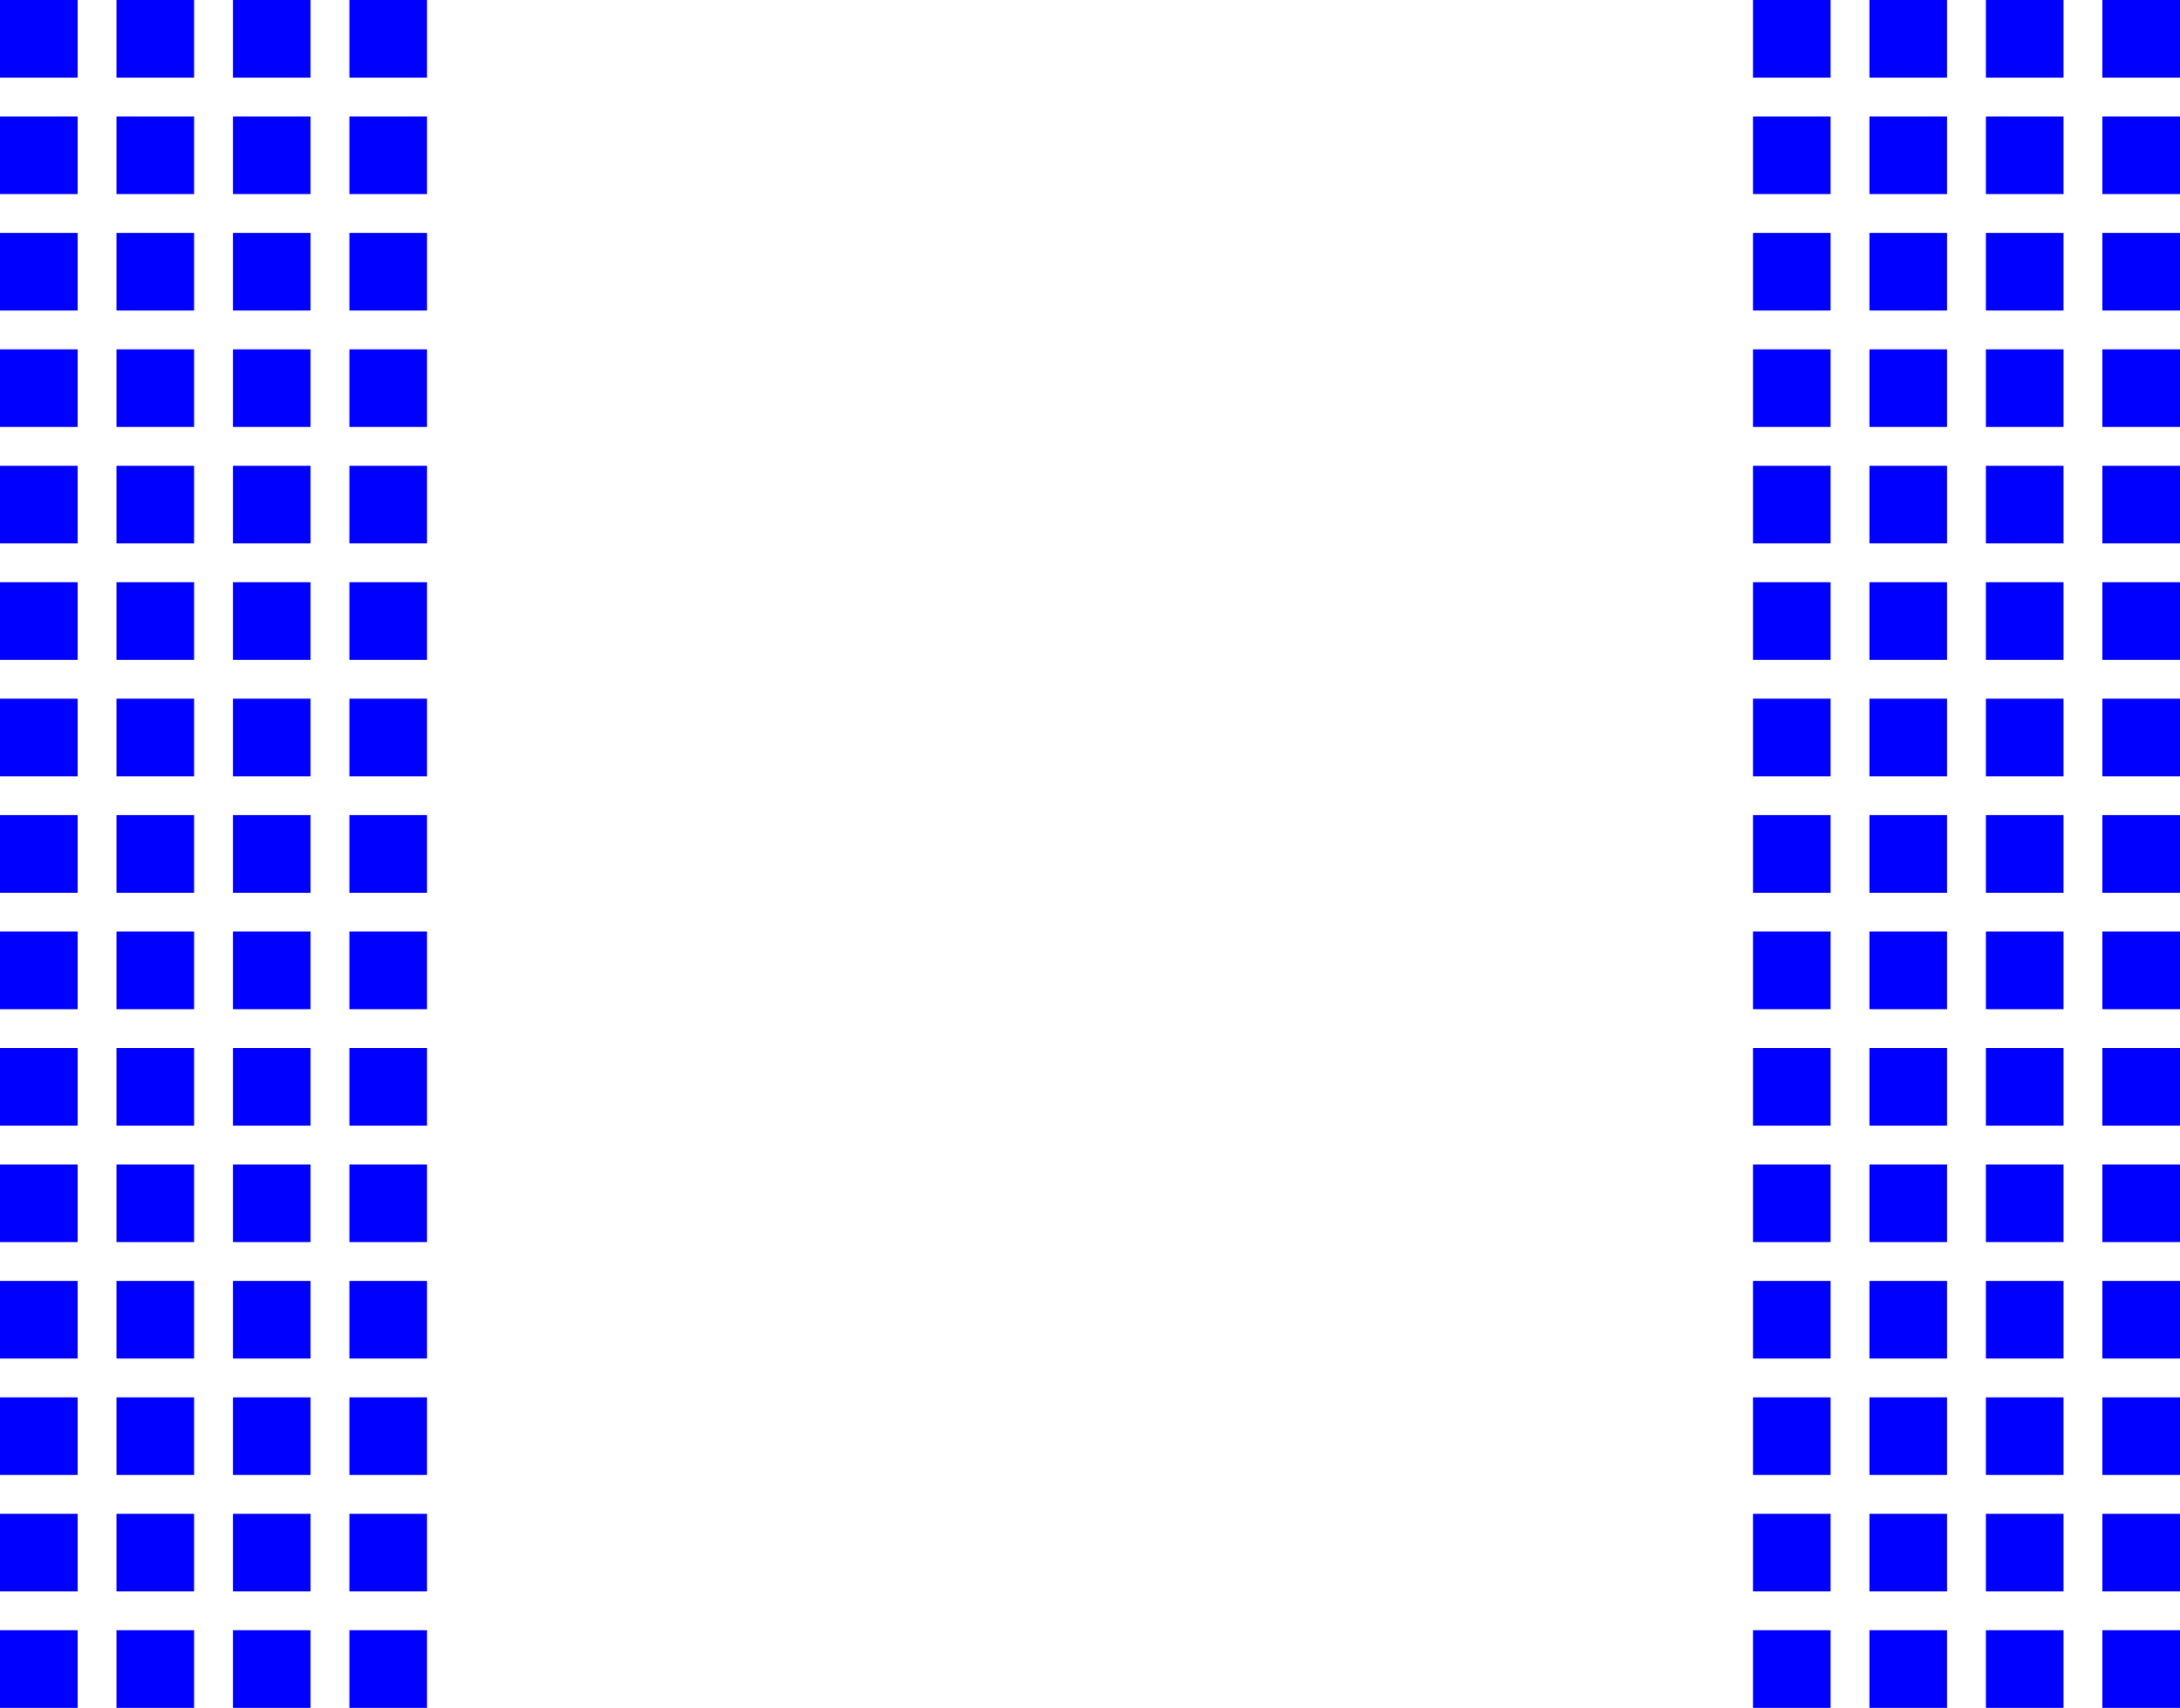 <svg xmlns:dc="http://purl.org/dc/elements/1.1/" xmlns:cc="http://creativecommons.org/ns#" xmlns:rdf="http://www.w3.org/1999/02/22-rdf-syntax-ns#" xmlns:svg="http://www.w3.org/2000/svg" xmlns="http://www.w3.org/2000/svg" xmlns:sodipodi="http://sodipodi.sourceforge.net/DTD/sodipodi-0.dtd" xmlns:inkscape="http://www.inkscape.org/namespaces/inkscape" height="175.394" version="1.2" width="223.848" id="svg4525" inkscape:version="0.91 r13725" sodipodi:docname="device.svg">
  <sodipodi:namedview pagecolor="#ffffff" bordercolor="#666666" borderopacity="1" objecttolerance="10" gridtolerance="10" guidetolerance="10" inkscape:pageopacity="0" inkscape:pageshadow="2" inkscape:window-width="1920" inkscape:window-height="1137" id="namedview4918" showgrid="false" inkscape:zoom="3.3772852" inkscape:cx="2.1313671" inkscape:cy="93.664833" inkscape:window-x="1912" inkscape:window-y="-8" inkscape:window-maximized="1" inkscape:current-layer="svg4525" fit-margin-top="0" fit-margin-left="0" fit-margin-right="0" fit-margin-bottom="0"/>
  <defs id="defs4527"/>
  <g id="layer1" inkscape:groupmode="layer" inkscape:label="Device" style="display:inline">
    <path inkscape:connector-curvature="0" id="electrode116" style="color:#000000;clip-rule:nonzero;display:inline;overflow:visible;visibility:visible;opacity:1;isolation:auto;mix-blend-mode:normal;color-interpolation:sRGB;color-interpolation-filters:linearRGB;solid-color:#000000;solid-opacity:1;fill:#0000ff;fill-opacity:1;fill-rule:nonzero;stroke:none;stroke-width:0.1;stroke-linecap:butt;stroke-linejoin:miter;stroke-miterlimit:4;stroke-dasharray:none;stroke-dashoffset:0;stroke-opacity:1;color-rendering:auto;image-rendering:auto;shape-rendering:auto;text-rendering:auto;enable-background:accumulate" d="M 7.972,7.972 L 7.972,-1.4e-6 L 2.2e-6,-1.4e-6 L 2.2e-6,7.972 L 7.972,7.972 Z" inkscape:tile-cx="-172.71571" inkscape:tile-cy="15.778234" inkscape:tile-w="8.85827" inkscape:tile-h="8.858268" inkscape:tile-x0="-177.14484" inkscape:tile-y0="11.3491" inkscape:label="" data-channels="116"/>
    <path inkscape:tile-y0="11.3491" inkscape:tile-x0="-177.14484" d="M 7.972,19.931 L 7.972,11.959 L 2.2e-6,11.959 L 2.2e-6,19.931 L 7.972,19.931 Z" style="color:#000000;clip-rule:nonzero;display:inline;overflow:visible;visibility:visible;opacity:1;isolation:auto;mix-blend-mode:normal;color-interpolation:sRGB;color-interpolation-filters:linearRGB;solid-color:#000000;solid-opacity:1;fill:#0000ff;fill-opacity:1;fill-rule:nonzero;stroke:none;stroke-width:0.1;stroke-linecap:butt;stroke-linejoin:miter;stroke-miterlimit:4;stroke-dasharray:none;stroke-dashoffset:0;stroke-opacity:1;color-rendering:auto;image-rendering:auto;shape-rendering:auto;text-rendering:auto;enable-background:accumulate" id="electrode112" inkscape:connector-curvature="0" inkscape:label="" data-channels="112"/>
    <path inkscape:tile-y0="11.3491" inkscape:tile-x0="-177.14484" d="M 7.972,31.89 L 7.972,23.917 L 2.2e-6,23.917 L 2.2e-6,31.89 L 7.972,31.89 Z" style="color:#000000;clip-rule:nonzero;display:inline;overflow:visible;visibility:visible;opacity:1;isolation:auto;mix-blend-mode:normal;color-interpolation:sRGB;color-interpolation-filters:linearRGB;solid-color:#000000;solid-opacity:1;fill:#0000ff;fill-opacity:1;fill-rule:nonzero;stroke:none;stroke-width:0.1;stroke-linecap:butt;stroke-linejoin:miter;stroke-miterlimit:4;stroke-dasharray:none;stroke-dashoffset:0;stroke-opacity:1;color-rendering:auto;image-rendering:auto;shape-rendering:auto;text-rendering:auto;enable-background:accumulate" id="electrode108" inkscape:connector-curvature="0" inkscape:label="" data-channels="108"/>
    <path inkscape:tile-y0="11.3491" inkscape:tile-x0="-177.14484" d="M 7.972,43.848 L 7.972,35.876 L 2.2e-6,35.876 L 2.2e-6,43.848 L 7.972,43.848 Z" style="color:#000000;clip-rule:nonzero;display:inline;overflow:visible;visibility:visible;opacity:1;isolation:auto;mix-blend-mode:normal;color-interpolation:sRGB;color-interpolation-filters:linearRGB;solid-color:#000000;solid-opacity:1;fill:#0000ff;fill-opacity:1;fill-rule:nonzero;stroke:none;stroke-width:0.1;stroke-linecap:butt;stroke-linejoin:miter;stroke-miterlimit:4;stroke-dasharray:none;stroke-dashoffset:0;stroke-opacity:1;color-rendering:auto;image-rendering:auto;shape-rendering:auto;text-rendering:auto;enable-background:accumulate" id="electrode104" inkscape:connector-curvature="0" inkscape:label="" data-channels="104"/>
    <path inkscape:tile-y0="11.3491" inkscape:tile-x0="-177.14484" d="M 7.972,55.807 L 7.972,47.835 L 2.2e-6,47.835 L 2.2e-6,55.807 L 7.972,55.807 Z" style="color:#000000;clip-rule:nonzero;display:inline;overflow:visible;visibility:visible;opacity:1;isolation:auto;mix-blend-mode:normal;color-interpolation:sRGB;color-interpolation-filters:linearRGB;solid-color:#000000;solid-opacity:1;fill:#0000ff;fill-opacity:1;fill-rule:nonzero;stroke:none;stroke-width:0.1;stroke-linecap:butt;stroke-linejoin:miter;stroke-miterlimit:4;stroke-dasharray:none;stroke-dashoffset:0;stroke-opacity:1;color-rendering:auto;image-rendering:auto;shape-rendering:auto;text-rendering:auto;enable-background:accumulate" id="electrode100" inkscape:connector-curvature="0" data-channels="100"/>
    <path inkscape:tile-y0="11.3491" inkscape:tile-x0="-177.14484" d="M 7.972,67.766 L 7.972,59.793 L 2.2e-6,59.793 L 2.2e-6,67.766 L 7.972,67.766 Z" style="color:#000000;clip-rule:nonzero;display:inline;overflow:visible;visibility:visible;opacity:1;isolation:auto;mix-blend-mode:normal;color-interpolation:sRGB;color-interpolation-filters:linearRGB;solid-color:#000000;solid-opacity:1;fill:#0000ff;fill-opacity:1;fill-rule:nonzero;stroke:none;stroke-width:0.1;stroke-linecap:butt;stroke-linejoin:miter;stroke-miterlimit:4;stroke-dasharray:none;stroke-dashoffset:0;stroke-opacity:1;color-rendering:auto;image-rendering:auto;shape-rendering:auto;text-rendering:auto;enable-background:accumulate" id="electrode096" inkscape:connector-curvature="0" data-channels="96"/>
    <path inkscape:tile-y0="11.3491" inkscape:tile-x0="-177.14484" d="M 7.972,79.724 L 7.972,71.752 L 2.2e-6,71.752 L 2.2e-6,79.724 L 7.972,79.724 Z" style="color:#000000;clip-rule:nonzero;display:inline;overflow:visible;visibility:visible;opacity:1;isolation:auto;mix-blend-mode:normal;color-interpolation:sRGB;color-interpolation-filters:linearRGB;solid-color:#000000;solid-opacity:1;fill:#0000ff;fill-opacity:1;fill-rule:nonzero;stroke:none;stroke-width:0.1;stroke-linecap:butt;stroke-linejoin:miter;stroke-miterlimit:4;stroke-dasharray:none;stroke-dashoffset:0;stroke-opacity:1;color-rendering:auto;image-rendering:auto;shape-rendering:auto;text-rendering:auto;enable-background:accumulate" id="electrode092" inkscape:connector-curvature="0" data-channels="92"/>
    <path inkscape:tile-y0="11.3491" inkscape:tile-x0="-177.14484" d="M 7.972,91.683 L 7.972,83.711 L 2.2e-6,83.711 L 2.2e-6,91.683 L 7.972,91.683 Z" style="color:#000000;clip-rule:nonzero;display:inline;overflow:visible;visibility:visible;opacity:1;isolation:auto;mix-blend-mode:normal;color-interpolation:sRGB;color-interpolation-filters:linearRGB;solid-color:#000000;solid-opacity:1;fill:#0000ff;fill-opacity:1;fill-rule:nonzero;stroke:none;stroke-width:0.1;stroke-linecap:butt;stroke-linejoin:miter;stroke-miterlimit:4;stroke-dasharray:none;stroke-dashoffset:0;stroke-opacity:1;color-rendering:auto;image-rendering:auto;shape-rendering:auto;text-rendering:auto;enable-background:accumulate" id="electrode088" inkscape:connector-curvature="0" data-channels="88"/>
    <path inkscape:tile-y0="11.3491" inkscape:tile-x0="-177.14484" d="M 7.972,103.642 L 7.972,95.669 L 2.2e-6,95.669 L 2.2e-6,103.642 L 7.972,103.642 Z" style="color:#000000;clip-rule:nonzero;display:inline;overflow:visible;visibility:visible;opacity:1;isolation:auto;mix-blend-mode:normal;color-interpolation:sRGB;color-interpolation-filters:linearRGB;solid-color:#000000;solid-opacity:1;fill:#0000ff;fill-opacity:1;fill-rule:nonzero;stroke:none;stroke-width:0.1;stroke-linecap:butt;stroke-linejoin:miter;stroke-miterlimit:4;stroke-dasharray:none;stroke-dashoffset:0;stroke-opacity:1;color-rendering:auto;image-rendering:auto;shape-rendering:auto;text-rendering:auto;enable-background:accumulate" id="electrode084" inkscape:connector-curvature="0" data-channels="84"/>
    <path inkscape:tile-y0="11.3491" inkscape:tile-x0="-177.14484" d="M 7.972,115.6 L 7.972,107.628 L 2.2e-6,107.628 L 2.2e-6,115.6 L 7.972,115.6 Z" style="color:#000000;clip-rule:nonzero;display:inline;overflow:visible;visibility:visible;opacity:1;isolation:auto;mix-blend-mode:normal;color-interpolation:sRGB;color-interpolation-filters:linearRGB;solid-color:#000000;solid-opacity:1;fill:#0000ff;fill-opacity:1;fill-rule:nonzero;stroke:none;stroke-width:0.1;stroke-linecap:butt;stroke-linejoin:miter;stroke-miterlimit:4;stroke-dasharray:none;stroke-dashoffset:0;stroke-opacity:1;color-rendering:auto;image-rendering:auto;shape-rendering:auto;text-rendering:auto;enable-background:accumulate" id="electrode080" inkscape:connector-curvature="0" data-channels="80"/>
    <path inkscape:tile-y0="11.3491" inkscape:tile-x0="-177.14484" d="M 7.972,127.559 L 7.972,119.587 L 2.2e-6,119.587 L 2.2e-6,127.559 L 7.972,127.559 Z" style="color:#000000;clip-rule:nonzero;display:inline;overflow:visible;visibility:visible;opacity:1;isolation:auto;mix-blend-mode:normal;color-interpolation:sRGB;color-interpolation-filters:linearRGB;solid-color:#000000;solid-opacity:1;fill:#0000ff;fill-opacity:1;fill-rule:nonzero;stroke:none;stroke-width:0.1;stroke-linecap:butt;stroke-linejoin:miter;stroke-miterlimit:4;stroke-dasharray:none;stroke-dashoffset:0;stroke-opacity:1;color-rendering:auto;image-rendering:auto;shape-rendering:auto;text-rendering:auto;enable-background:accumulate" id="electrode076" inkscape:connector-curvature="0" data-channels="76"/>
    <path inkscape:tile-y0="11.3491" inkscape:tile-x0="-177.14484" d="M 7.972,139.518 L 7.972,131.545 L 2.2e-6,131.545 L 2.2e-6,139.518 L 7.972,139.518 Z" style="color:#000000;clip-rule:nonzero;display:inline;overflow:visible;visibility:visible;opacity:1;isolation:auto;mix-blend-mode:normal;color-interpolation:sRGB;color-interpolation-filters:linearRGB;solid-color:#000000;solid-opacity:1;fill:#0000ff;fill-opacity:1;fill-rule:nonzero;stroke:none;stroke-width:0.1;stroke-linecap:butt;stroke-linejoin:miter;stroke-miterlimit:4;stroke-dasharray:none;stroke-dashoffset:0;stroke-opacity:1;color-rendering:auto;image-rendering:auto;shape-rendering:auto;text-rendering:auto;enable-background:accumulate" id="electrode072" inkscape:connector-curvature="0" data-channels="72"/>
    <path inkscape:tile-y0="11.3491" inkscape:tile-x0="-177.14484" d="M 7.972,151.476 L 7.972,143.504 L 2.2e-6,143.504 L 2.2e-6,151.476 L 7.972,151.476 Z" style="color:#000000;clip-rule:nonzero;display:inline;overflow:visible;visibility:visible;opacity:1;isolation:auto;mix-blend-mode:normal;color-interpolation:sRGB;color-interpolation-filters:linearRGB;solid-color:#000000;solid-opacity:1;fill:#0000ff;fill-opacity:1;fill-rule:nonzero;stroke:none;stroke-width:0.1;stroke-linecap:butt;stroke-linejoin:miter;stroke-miterlimit:4;stroke-dasharray:none;stroke-dashoffset:0;stroke-opacity:1;color-rendering:auto;image-rendering:auto;shape-rendering:auto;text-rendering:auto;enable-background:accumulate" id="electrode068" inkscape:connector-curvature="0" data-channels="68"/>
    <path inkscape:tile-y0="11.3491" inkscape:tile-x0="-177.14484" d="M 7.972,163.435 L 7.972,155.463 L 2.2e-6,155.463 L 2.2e-6,163.435 L 7.972,163.435 Z" style="color:#000000;clip-rule:nonzero;display:inline;overflow:visible;visibility:visible;opacity:1;isolation:auto;mix-blend-mode:normal;color-interpolation:sRGB;color-interpolation-filters:linearRGB;solid-color:#000000;solid-opacity:1;fill:#0000ff;fill-opacity:1;fill-rule:nonzero;stroke:none;stroke-width:0.1;stroke-linecap:butt;stroke-linejoin:miter;stroke-miterlimit:4;stroke-dasharray:none;stroke-dashoffset:0;stroke-opacity:1;color-rendering:auto;image-rendering:auto;shape-rendering:auto;text-rendering:auto;enable-background:accumulate" id="electrode064" inkscape:connector-curvature="0" data-channels="64"/>
    <path inkscape:tile-y0="11.3491" inkscape:tile-x0="-177.14484" d="M 7.972,175.394 L 7.972,167.421 L 2.2e-6,167.421 L 2.2e-6,175.394 L 7.972,175.394 Z" style="color:#000000;clip-rule:nonzero;display:inline;overflow:visible;visibility:visible;opacity:1;isolation:auto;mix-blend-mode:normal;color-interpolation:sRGB;color-interpolation-filters:linearRGB;solid-color:#000000;solid-opacity:1;fill:#0000ff;fill-opacity:1;fill-rule:nonzero;stroke:none;stroke-width:0.1;stroke-linecap:butt;stroke-linejoin:miter;stroke-miterlimit:4;stroke-dasharray:none;stroke-dashoffset:0;stroke-opacity:1;color-rendering:auto;image-rendering:auto;shape-rendering:auto;text-rendering:auto;enable-background:accumulate" id="electrode060" inkscape:connector-curvature="0" data-channels="60"/>
    <path inkscape:tile-y0="11.3491" inkscape:tile-x0="-177.14484" d="M 19.931,7.972 L 19.931,-1.4e-6 L 11.959,-1.4e-6 L 11.959,7.972 L 19.931,7.972 Z" style="color:#000000;clip-rule:nonzero;display:inline;overflow:visible;visibility:visible;opacity:1;isolation:auto;mix-blend-mode:normal;color-interpolation:sRGB;color-interpolation-filters:linearRGB;solid-color:#000000;solid-opacity:1;fill:#0000ff;fill-opacity:1;fill-rule:nonzero;stroke:none;stroke-width:0.1;stroke-linecap:butt;stroke-linejoin:miter;stroke-miterlimit:4;stroke-dasharray:none;stroke-dashoffset:0;stroke-opacity:1;color-rendering:auto;image-rendering:auto;shape-rendering:auto;text-rendering:auto;enable-background:accumulate" id="electrode117" inkscape:connector-curvature="0" inkscape:label="" data-channels="117"/>
    <path inkscape:tile-y0="11.3491" inkscape:tile-x0="-177.14484" d="M 19.931,19.931 L 19.931,11.959 L 11.959,11.959 L 11.959,19.931 L 19.931,19.931 Z" style="color:#000000;clip-rule:nonzero;display:inline;overflow:visible;visibility:visible;opacity:1;isolation:auto;mix-blend-mode:normal;color-interpolation:sRGB;color-interpolation-filters:linearRGB;solid-color:#000000;solid-opacity:1;fill:#0000ff;fill-opacity:1;fill-rule:nonzero;stroke:none;stroke-width:0.1;stroke-linecap:butt;stroke-linejoin:miter;stroke-miterlimit:4;stroke-dasharray:none;stroke-dashoffset:0;stroke-opacity:1;color-rendering:auto;image-rendering:auto;shape-rendering:auto;text-rendering:auto;enable-background:accumulate" id="electrode113" inkscape:connector-curvature="0" inkscape:label="" data-channels="113"/>
    <path inkscape:tile-y0="11.3491" inkscape:tile-x0="-177.14484" d="M 19.931,31.89 L 19.931,23.917 L 11.959,23.917 L 11.959,31.89 L 19.931,31.89 Z" style="color:#000000;clip-rule:nonzero;display:inline;overflow:visible;visibility:visible;opacity:1;isolation:auto;mix-blend-mode:normal;color-interpolation:sRGB;color-interpolation-filters:linearRGB;solid-color:#000000;solid-opacity:1;fill:#0000ff;fill-opacity:1;fill-rule:nonzero;stroke:none;stroke-width:0.1;stroke-linecap:butt;stroke-linejoin:miter;stroke-miterlimit:4;stroke-dasharray:none;stroke-dashoffset:0;stroke-opacity:1;color-rendering:auto;image-rendering:auto;shape-rendering:auto;text-rendering:auto;enable-background:accumulate" id="electrode109" inkscape:connector-curvature="0" inkscape:label="" data-channels="109"/>
    <path inkscape:tile-y0="11.3491" inkscape:tile-x0="-177.14484" d="M 19.931,43.848 L 19.931,35.876 L 11.959,35.876 L 11.959,43.848 L 19.931,43.848 Z" style="color:#000000;clip-rule:nonzero;display:inline;overflow:visible;visibility:visible;opacity:1;isolation:auto;mix-blend-mode:normal;color-interpolation:sRGB;color-interpolation-filters:linearRGB;solid-color:#000000;solid-opacity:1;fill:#0000ff;fill-opacity:1;fill-rule:nonzero;stroke:none;stroke-width:0.1;stroke-linecap:butt;stroke-linejoin:miter;stroke-miterlimit:4;stroke-dasharray:none;stroke-dashoffset:0;stroke-opacity:1;color-rendering:auto;image-rendering:auto;shape-rendering:auto;text-rendering:auto;enable-background:accumulate" id="electrode105" inkscape:connector-curvature="0" data-channels="105"/>
    <path inkscape:tile-y0="11.3491" inkscape:tile-x0="-177.14484" d="M 19.931,55.807 L 19.931,47.835 L 11.959,47.835 L 11.959,55.807 L 19.931,55.807 Z" style="color:#000000;clip-rule:nonzero;display:inline;overflow:visible;visibility:visible;opacity:1;isolation:auto;mix-blend-mode:normal;color-interpolation:sRGB;color-interpolation-filters:linearRGB;solid-color:#000000;solid-opacity:1;fill:#0000ff;fill-opacity:1;fill-rule:nonzero;stroke:none;stroke-width:0.1;stroke-linecap:butt;stroke-linejoin:miter;stroke-miterlimit:4;stroke-dasharray:none;stroke-dashoffset:0;stroke-opacity:1;color-rendering:auto;image-rendering:auto;shape-rendering:auto;text-rendering:auto;enable-background:accumulate" id="electrode101" inkscape:connector-curvature="0" data-channels="101"/>
    <path inkscape:tile-y0="11.3491" inkscape:tile-x0="-177.14484" d="M 19.931,67.766 L 19.931,59.793 L 11.959,59.793 L 11.959,67.766 L 19.931,67.766 Z" style="color:#000000;clip-rule:nonzero;display:inline;overflow:visible;visibility:visible;opacity:1;isolation:auto;mix-blend-mode:normal;color-interpolation:sRGB;color-interpolation-filters:linearRGB;solid-color:#000000;solid-opacity:1;fill:#0000ff;fill-opacity:1;fill-rule:nonzero;stroke:none;stroke-width:0.1;stroke-linecap:butt;stroke-linejoin:miter;stroke-miterlimit:4;stroke-dasharray:none;stroke-dashoffset:0;stroke-opacity:1;color-rendering:auto;image-rendering:auto;shape-rendering:auto;text-rendering:auto;enable-background:accumulate" id="electrode097" inkscape:connector-curvature="0" data-channels="97"/>
    <path inkscape:tile-y0="11.3491" inkscape:tile-x0="-177.14484" d="M 19.931,79.724 L 19.931,71.752 L 11.959,71.752 L 11.959,79.724 L 19.931,79.724 Z" style="color:#000000;clip-rule:nonzero;display:inline;overflow:visible;visibility:visible;opacity:1;isolation:auto;mix-blend-mode:normal;color-interpolation:sRGB;color-interpolation-filters:linearRGB;solid-color:#000000;solid-opacity:1;fill:#0000ff;fill-opacity:1;fill-rule:nonzero;stroke:none;stroke-width:0.1;stroke-linecap:butt;stroke-linejoin:miter;stroke-miterlimit:4;stroke-dasharray:none;stroke-dashoffset:0;stroke-opacity:1;color-rendering:auto;image-rendering:auto;shape-rendering:auto;text-rendering:auto;enable-background:accumulate" id="electrode093" inkscape:connector-curvature="0" data-channels="93"/>
    <path inkscape:tile-y0="11.3491" inkscape:tile-x0="-177.14484" d="M 19.931,91.683 L 19.931,83.711 L 11.959,83.711 L 11.959,91.683 L 19.931,91.683 Z" style="color:#000000;clip-rule:nonzero;display:inline;overflow:visible;visibility:visible;opacity:1;isolation:auto;mix-blend-mode:normal;color-interpolation:sRGB;color-interpolation-filters:linearRGB;solid-color:#000000;solid-opacity:1;fill:#0000ff;fill-opacity:1;fill-rule:nonzero;stroke:none;stroke-width:0.1;stroke-linecap:butt;stroke-linejoin:miter;stroke-miterlimit:4;stroke-dasharray:none;stroke-dashoffset:0;stroke-opacity:1;color-rendering:auto;image-rendering:auto;shape-rendering:auto;text-rendering:auto;enable-background:accumulate" id="electrode089" inkscape:connector-curvature="0" data-channels="89"/>
    <path inkscape:tile-y0="11.3491" inkscape:tile-x0="-177.14484" d="M 19.931,103.642 L 19.931,95.669 L 11.959,95.669 L 11.959,103.642 L 19.931,103.642 Z" style="color:#000000;clip-rule:nonzero;display:inline;overflow:visible;visibility:visible;opacity:1;isolation:auto;mix-blend-mode:normal;color-interpolation:sRGB;color-interpolation-filters:linearRGB;solid-color:#000000;solid-opacity:1;fill:#0000ff;fill-opacity:1;fill-rule:nonzero;stroke:none;stroke-width:0.1;stroke-linecap:butt;stroke-linejoin:miter;stroke-miterlimit:4;stroke-dasharray:none;stroke-dashoffset:0;stroke-opacity:1;color-rendering:auto;image-rendering:auto;shape-rendering:auto;text-rendering:auto;enable-background:accumulate" id="electrode085" inkscape:connector-curvature="0" data-channels="85"/>
    <path inkscape:tile-y0="11.3491" inkscape:tile-x0="-177.14484" d="M 19.931,115.6 L 19.931,107.628 L 11.959,107.628 L 11.959,115.6 L 19.931,115.6 Z" style="color:#000000;clip-rule:nonzero;display:inline;overflow:visible;visibility:visible;opacity:1;isolation:auto;mix-blend-mode:normal;color-interpolation:sRGB;color-interpolation-filters:linearRGB;solid-color:#000000;solid-opacity:1;fill:#0000ff;fill-opacity:1;fill-rule:nonzero;stroke:none;stroke-width:0.1;stroke-linecap:butt;stroke-linejoin:miter;stroke-miterlimit:4;stroke-dasharray:none;stroke-dashoffset:0;stroke-opacity:1;color-rendering:auto;image-rendering:auto;shape-rendering:auto;text-rendering:auto;enable-background:accumulate" id="electrode081" inkscape:connector-curvature="0" data-channels="81"/>
    <path inkscape:tile-y0="11.3491" inkscape:tile-x0="-177.14484" d="M 19.931,127.559 L 19.931,119.587 L 11.959,119.587 L 11.959,127.559 L 19.931,127.559 Z" style="color:#000000;clip-rule:nonzero;display:inline;overflow:visible;visibility:visible;opacity:1;isolation:auto;mix-blend-mode:normal;color-interpolation:sRGB;color-interpolation-filters:linearRGB;solid-color:#000000;solid-opacity:1;fill:#0000ff;fill-opacity:1;fill-rule:nonzero;stroke:none;stroke-width:0.1;stroke-linecap:butt;stroke-linejoin:miter;stroke-miterlimit:4;stroke-dasharray:none;stroke-dashoffset:0;stroke-opacity:1;color-rendering:auto;image-rendering:auto;shape-rendering:auto;text-rendering:auto;enable-background:accumulate" id="electrode077" inkscape:connector-curvature="0" data-channels="77"/>
    <path inkscape:tile-y0="11.3491" inkscape:tile-x0="-177.14484" d="M 19.931,139.518 L 19.931,131.545 L 11.959,131.545 L 11.959,139.518 L 19.931,139.518 Z" style="color:#000000;clip-rule:nonzero;display:inline;overflow:visible;visibility:visible;opacity:1;isolation:auto;mix-blend-mode:normal;color-interpolation:sRGB;color-interpolation-filters:linearRGB;solid-color:#000000;solid-opacity:1;fill:#0000ff;fill-opacity:1;fill-rule:nonzero;stroke:none;stroke-width:0.1;stroke-linecap:butt;stroke-linejoin:miter;stroke-miterlimit:4;stroke-dasharray:none;stroke-dashoffset:0;stroke-opacity:1;color-rendering:auto;image-rendering:auto;shape-rendering:auto;text-rendering:auto;enable-background:accumulate" id="electrode073" inkscape:connector-curvature="0" data-channels="73"/>
    <path inkscape:tile-y0="11.3491" inkscape:tile-x0="-177.14484" d="M 19.931,151.476 L 19.931,143.504 L 11.959,143.504 L 11.959,151.476 L 19.931,151.476 Z" style="color:#000000;clip-rule:nonzero;display:inline;overflow:visible;visibility:visible;opacity:1;isolation:auto;mix-blend-mode:normal;color-interpolation:sRGB;color-interpolation-filters:linearRGB;solid-color:#000000;solid-opacity:1;fill:#0000ff;fill-opacity:1;fill-rule:nonzero;stroke:none;stroke-width:0.1;stroke-linecap:butt;stroke-linejoin:miter;stroke-miterlimit:4;stroke-dasharray:none;stroke-dashoffset:0;stroke-opacity:1;color-rendering:auto;image-rendering:auto;shape-rendering:auto;text-rendering:auto;enable-background:accumulate" id="electrode069" inkscape:connector-curvature="0" data-channels="69"/>
    <path inkscape:tile-y0="11.3491" inkscape:tile-x0="-177.14484" d="M 19.931,163.435 L 19.931,155.463 L 11.959,155.463 L 11.959,163.435 L 19.931,163.435 Z" style="color:#000000;clip-rule:nonzero;display:inline;overflow:visible;visibility:visible;opacity:1;isolation:auto;mix-blend-mode:normal;color-interpolation:sRGB;color-interpolation-filters:linearRGB;solid-color:#000000;solid-opacity:1;fill:#0000ff;fill-opacity:1;fill-rule:nonzero;stroke:none;stroke-width:0.1;stroke-linecap:butt;stroke-linejoin:miter;stroke-miterlimit:4;stroke-dasharray:none;stroke-dashoffset:0;stroke-opacity:1;color-rendering:auto;image-rendering:auto;shape-rendering:auto;text-rendering:auto;enable-background:accumulate" id="electrode065" inkscape:connector-curvature="0" data-channels="65"/>
    <path inkscape:tile-y0="11.3491" inkscape:tile-x0="-177.14484" d="M 19.931,175.394 L 19.931,167.421 L 11.959,167.421 L 11.959,175.394 L 19.931,175.394 Z" style="color:#000000;clip-rule:nonzero;display:inline;overflow:visible;visibility:visible;opacity:1;isolation:auto;mix-blend-mode:normal;color-interpolation:sRGB;color-interpolation-filters:linearRGB;solid-color:#000000;solid-opacity:1;fill:#0000ff;fill-opacity:1;fill-rule:nonzero;stroke:none;stroke-width:0.1;stroke-linecap:butt;stroke-linejoin:miter;stroke-miterlimit:4;stroke-dasharray:none;stroke-dashoffset:0;stroke-opacity:1;color-rendering:auto;image-rendering:auto;shape-rendering:auto;text-rendering:auto;enable-background:accumulate" id="electrode061" inkscape:connector-curvature="0" data-channels="61"/>
    <path inkscape:tile-y0="11.3491" inkscape:tile-x0="-177.14484" d="M 31.89,7.972 L 31.89,-1.4e-6 L 23.917,-1.4e-6 L 23.917,7.972 L 31.89,7.972 Z" style="color:#000000;clip-rule:nonzero;display:inline;overflow:visible;visibility:visible;opacity:1;isolation:auto;mix-blend-mode:normal;color-interpolation:sRGB;color-interpolation-filters:linearRGB;solid-color:#000000;solid-opacity:1;fill:#0000ff;fill-opacity:1;fill-rule:nonzero;stroke:none;stroke-width:0.1;stroke-linecap:butt;stroke-linejoin:miter;stroke-miterlimit:4;stroke-dasharray:none;stroke-dashoffset:0;stroke-opacity:1;color-rendering:auto;image-rendering:auto;shape-rendering:auto;text-rendering:auto;enable-background:accumulate" id="electrode118" inkscape:connector-curvature="0" inkscape:label="" data-channels="118"/>
    <path inkscape:tile-y0="11.3491" inkscape:tile-x0="-177.14484" d="M 31.89,19.931 L 31.89,11.959 L 23.917,11.959 L 23.917,19.931 L 31.89,19.931 Z" style="color:#000000;clip-rule:nonzero;display:inline;overflow:visible;visibility:visible;opacity:1;isolation:auto;mix-blend-mode:normal;color-interpolation:sRGB;color-interpolation-filters:linearRGB;solid-color:#000000;solid-opacity:1;fill:#0000ff;fill-opacity:1;fill-rule:nonzero;stroke:none;stroke-width:0.1;stroke-linecap:butt;stroke-linejoin:miter;stroke-miterlimit:4;stroke-dasharray:none;stroke-dashoffset:0;stroke-opacity:1;color-rendering:auto;image-rendering:auto;shape-rendering:auto;text-rendering:auto;enable-background:accumulate" id="electrode114" inkscape:connector-curvature="0" inkscape:label="" data-channels="114"/>
    <path inkscape:tile-y0="11.3491" inkscape:tile-x0="-177.14484" d="M 31.89,31.89 L 31.89,23.917 L 23.917,23.917 L 23.917,31.89 L 31.89,31.89 Z" style="color:#000000;clip-rule:nonzero;display:inline;overflow:visible;visibility:visible;opacity:1;isolation:auto;mix-blend-mode:normal;color-interpolation:sRGB;color-interpolation-filters:linearRGB;solid-color:#000000;solid-opacity:1;fill:#0000ff;fill-opacity:1;fill-rule:nonzero;stroke:none;stroke-width:0.1;stroke-linecap:butt;stroke-linejoin:miter;stroke-miterlimit:4;stroke-dasharray:none;stroke-dashoffset:0;stroke-opacity:1;color-rendering:auto;image-rendering:auto;shape-rendering:auto;text-rendering:auto;enable-background:accumulate" id="electrode110" inkscape:connector-curvature="0" inkscape:label="" data-channels="110"/>
    <path inkscape:tile-y0="11.3491" inkscape:tile-x0="-177.14484" d="M 31.89,43.848 L 31.89,35.876 L 23.917,35.876 L 23.917,43.848 L 31.89,43.848 Z" style="color:#000000;clip-rule:nonzero;display:inline;overflow:visible;visibility:visible;opacity:1;isolation:auto;mix-blend-mode:normal;color-interpolation:sRGB;color-interpolation-filters:linearRGB;solid-color:#000000;solid-opacity:1;fill:#0000ff;fill-opacity:1;fill-rule:nonzero;stroke:none;stroke-width:0.1;stroke-linecap:butt;stroke-linejoin:miter;stroke-miterlimit:4;stroke-dasharray:none;stroke-dashoffset:0;stroke-opacity:1;color-rendering:auto;image-rendering:auto;shape-rendering:auto;text-rendering:auto;enable-background:accumulate" id="electrode106" inkscape:connector-curvature="0" data-channels="106"/>
    <path inkscape:tile-y0="11.3491" inkscape:tile-x0="-177.14484" d="M 31.89,55.807 L 31.89,47.835 L 23.917,47.835 L 23.917,55.807 L 31.89,55.807 Z" style="color:#000000;clip-rule:nonzero;display:inline;overflow:visible;visibility:visible;opacity:1;isolation:auto;mix-blend-mode:normal;color-interpolation:sRGB;color-interpolation-filters:linearRGB;solid-color:#000000;solid-opacity:1;fill:#0000ff;fill-opacity:1;fill-rule:nonzero;stroke:none;stroke-width:0.1;stroke-linecap:butt;stroke-linejoin:miter;stroke-miterlimit:4;stroke-dasharray:none;stroke-dashoffset:0;stroke-opacity:1;color-rendering:auto;image-rendering:auto;shape-rendering:auto;text-rendering:auto;enable-background:accumulate" id="electrode102" inkscape:connector-curvature="0" data-channels="102"/>
    <path inkscape:tile-y0="11.3491" inkscape:tile-x0="-177.14484" d="M 31.89,67.766 L 31.89,59.793 L 23.917,59.793 L 23.917,67.766 L 31.89,67.766 Z" style="color:#000000;clip-rule:nonzero;display:inline;overflow:visible;visibility:visible;opacity:1;isolation:auto;mix-blend-mode:normal;color-interpolation:sRGB;color-interpolation-filters:linearRGB;solid-color:#000000;solid-opacity:1;fill:#0000ff;fill-opacity:1;fill-rule:nonzero;stroke:none;stroke-width:0.1;stroke-linecap:butt;stroke-linejoin:miter;stroke-miterlimit:4;stroke-dasharray:none;stroke-dashoffset:0;stroke-opacity:1;color-rendering:auto;image-rendering:auto;shape-rendering:auto;text-rendering:auto;enable-background:accumulate" id="electrode098" inkscape:connector-curvature="0" data-channels="98"/>
    <path inkscape:tile-y0="11.3491" inkscape:tile-x0="-177.14484" d="M 31.89,79.724 L 31.89,71.752 L 23.917,71.752 L 23.917,79.724 L 31.89,79.724 Z" style="color:#000000;clip-rule:nonzero;display:inline;overflow:visible;visibility:visible;opacity:1;isolation:auto;mix-blend-mode:normal;color-interpolation:sRGB;color-interpolation-filters:linearRGB;solid-color:#000000;solid-opacity:1;fill:#0000ff;fill-opacity:1;fill-rule:nonzero;stroke:none;stroke-width:0.1;stroke-linecap:butt;stroke-linejoin:miter;stroke-miterlimit:4;stroke-dasharray:none;stroke-dashoffset:0;stroke-opacity:1;color-rendering:auto;image-rendering:auto;shape-rendering:auto;text-rendering:auto;enable-background:accumulate" id="electrode094" inkscape:connector-curvature="0" data-channels="94"/>
    <path inkscape:tile-y0="11.3491" inkscape:tile-x0="-177.14484" d="M 31.89,91.683 L 31.89,83.711 L 23.917,83.711 L 23.917,91.683 L 31.89,91.683 Z" style="color:#000000;clip-rule:nonzero;display:inline;overflow:visible;visibility:visible;opacity:1;isolation:auto;mix-blend-mode:normal;color-interpolation:sRGB;color-interpolation-filters:linearRGB;solid-color:#000000;solid-opacity:1;fill:#0000ff;fill-opacity:1;fill-rule:nonzero;stroke:none;stroke-width:0.1;stroke-linecap:butt;stroke-linejoin:miter;stroke-miterlimit:4;stroke-dasharray:none;stroke-dashoffset:0;stroke-opacity:1;color-rendering:auto;image-rendering:auto;shape-rendering:auto;text-rendering:auto;enable-background:accumulate" id="electrode090" inkscape:connector-curvature="0" data-channels="90"/>
    <path inkscape:tile-y0="11.3491" inkscape:tile-x0="-177.14484" d="M 31.89,103.642 L 31.89,95.669 L 23.917,95.669 L 23.917,103.642 L 31.89,103.642 Z" style="color:#000000;clip-rule:nonzero;display:inline;overflow:visible;visibility:visible;opacity:1;isolation:auto;mix-blend-mode:normal;color-interpolation:sRGB;color-interpolation-filters:linearRGB;solid-color:#000000;solid-opacity:1;fill:#0000ff;fill-opacity:1;fill-rule:nonzero;stroke:none;stroke-width:0.1;stroke-linecap:butt;stroke-linejoin:miter;stroke-miterlimit:4;stroke-dasharray:none;stroke-dashoffset:0;stroke-opacity:1;color-rendering:auto;image-rendering:auto;shape-rendering:auto;text-rendering:auto;enable-background:accumulate" id="electrode086" inkscape:connector-curvature="0" data-channels="86"/>
    <path inkscape:tile-y0="11.3491" inkscape:tile-x0="-177.14484" d="M 31.89,115.6 L 31.89,107.628 L 23.917,107.628 L 23.917,115.6 L 31.89,115.6 Z" style="color:#000000;clip-rule:nonzero;display:inline;overflow:visible;visibility:visible;opacity:1;isolation:auto;mix-blend-mode:normal;color-interpolation:sRGB;color-interpolation-filters:linearRGB;solid-color:#000000;solid-opacity:1;fill:#0000ff;fill-opacity:1;fill-rule:nonzero;stroke:none;stroke-width:0.1;stroke-linecap:butt;stroke-linejoin:miter;stroke-miterlimit:4;stroke-dasharray:none;stroke-dashoffset:0;stroke-opacity:1;color-rendering:auto;image-rendering:auto;shape-rendering:auto;text-rendering:auto;enable-background:accumulate" id="electrode082" inkscape:connector-curvature="0" data-channels="82"/>
    <path inkscape:tile-y0="11.3491" inkscape:tile-x0="-177.14484" d="M 31.89,127.559 L 31.89,119.587 L 23.917,119.587 L 23.917,127.559 L 31.89,127.559 Z" style="color:#000000;clip-rule:nonzero;display:inline;overflow:visible;visibility:visible;opacity:1;isolation:auto;mix-blend-mode:normal;color-interpolation:sRGB;color-interpolation-filters:linearRGB;solid-color:#000000;solid-opacity:1;fill:#0000ff;fill-opacity:1;fill-rule:nonzero;stroke:none;stroke-width:0.1;stroke-linecap:butt;stroke-linejoin:miter;stroke-miterlimit:4;stroke-dasharray:none;stroke-dashoffset:0;stroke-opacity:1;color-rendering:auto;image-rendering:auto;shape-rendering:auto;text-rendering:auto;enable-background:accumulate" id="electrode078" inkscape:connector-curvature="0" data-channels="78"/>
    <path inkscape:tile-y0="11.3491" inkscape:tile-x0="-177.14484" d="M 31.89,139.518 L 31.89,131.545 L 23.917,131.545 L 23.917,139.518 L 31.89,139.518 Z" style="color:#000000;clip-rule:nonzero;display:inline;overflow:visible;visibility:visible;opacity:1;isolation:auto;mix-blend-mode:normal;color-interpolation:sRGB;color-interpolation-filters:linearRGB;solid-color:#000000;solid-opacity:1;fill:#0000ff;fill-opacity:1;fill-rule:nonzero;stroke:none;stroke-width:0.1;stroke-linecap:butt;stroke-linejoin:miter;stroke-miterlimit:4;stroke-dasharray:none;stroke-dashoffset:0;stroke-opacity:1;color-rendering:auto;image-rendering:auto;shape-rendering:auto;text-rendering:auto;enable-background:accumulate" id="electrode074" inkscape:connector-curvature="0" data-channels="74"/>
    <path inkscape:tile-y0="11.3491" inkscape:tile-x0="-177.14484" d="M 31.89,151.476 L 31.89,143.504 L 23.917,143.504 L 23.917,151.476 L 31.89,151.476 Z" style="color:#000000;clip-rule:nonzero;display:inline;overflow:visible;visibility:visible;opacity:1;isolation:auto;mix-blend-mode:normal;color-interpolation:sRGB;color-interpolation-filters:linearRGB;solid-color:#000000;solid-opacity:1;fill:#0000ff;fill-opacity:1;fill-rule:nonzero;stroke:none;stroke-width:0.1;stroke-linecap:butt;stroke-linejoin:miter;stroke-miterlimit:4;stroke-dasharray:none;stroke-dashoffset:0;stroke-opacity:1;color-rendering:auto;image-rendering:auto;shape-rendering:auto;text-rendering:auto;enable-background:accumulate" id="electrode070" inkscape:connector-curvature="0" data-channels="70"/>
    <path inkscape:tile-y0="11.3491" inkscape:tile-x0="-177.14484" d="M 31.89,163.435 L 31.89,155.463 L 23.917,155.463 L 23.917,163.435 L 31.89,163.435 Z" style="color:#000000;clip-rule:nonzero;display:inline;overflow:visible;visibility:visible;opacity:1;isolation:auto;mix-blend-mode:normal;color-interpolation:sRGB;color-interpolation-filters:linearRGB;solid-color:#000000;solid-opacity:1;fill:#0000ff;fill-opacity:1;fill-rule:nonzero;stroke:none;stroke-width:0.1;stroke-linecap:butt;stroke-linejoin:miter;stroke-miterlimit:4;stroke-dasharray:none;stroke-dashoffset:0;stroke-opacity:1;color-rendering:auto;image-rendering:auto;shape-rendering:auto;text-rendering:auto;enable-background:accumulate" id="electrode066" inkscape:connector-curvature="0" data-channels="66"/>
    <path inkscape:tile-y0="11.3491" inkscape:tile-x0="-177.14484" d="M 31.89,175.394 L 31.89,167.421 L 23.917,167.421 L 23.917,175.394 L 31.89,175.394 Z" style="color:#000000;clip-rule:nonzero;display:inline;overflow:visible;visibility:visible;opacity:1;isolation:auto;mix-blend-mode:normal;color-interpolation:sRGB;color-interpolation-filters:linearRGB;solid-color:#000000;solid-opacity:1;fill:#0000ff;fill-opacity:1;fill-rule:nonzero;stroke:none;stroke-width:0.1;stroke-linecap:butt;stroke-linejoin:miter;stroke-miterlimit:4;stroke-dasharray:none;stroke-dashoffset:0;stroke-opacity:1;color-rendering:auto;image-rendering:auto;shape-rendering:auto;text-rendering:auto;enable-background:accumulate" id="electrode062" inkscape:connector-curvature="0" data-channels="62"/>
    <path inkscape:tile-y0="11.3491" inkscape:tile-x0="-177.14484" d="M 43.848,7.972 L 43.848,-1.4e-6 L 35.876,-1.4e-6 L 35.876,7.972 L 43.848,7.972 Z" style="color:#000000;clip-rule:nonzero;display:inline;overflow:visible;visibility:visible;opacity:1;isolation:auto;mix-blend-mode:normal;color-interpolation:sRGB;color-interpolation-filters:linearRGB;solid-color:#000000;solid-opacity:1;fill:#0000ff;fill-opacity:1;fill-rule:nonzero;stroke:none;stroke-width:0.1;stroke-linecap:butt;stroke-linejoin:miter;stroke-miterlimit:4;stroke-dasharray:none;stroke-dashoffset:0;stroke-opacity:1;color-rendering:auto;image-rendering:auto;shape-rendering:auto;text-rendering:auto;enable-background:accumulate" id="electrode119" inkscape:connector-curvature="0" inkscape:label="" data-channels="119"/>
    <path inkscape:tile-y0="11.3491" inkscape:tile-x0="-177.14484" d="M 43.848,19.931 L 43.848,11.959 L 35.876,11.959 L 35.876,19.931 L 43.848,19.931 Z" style="color:#000000;clip-rule:nonzero;display:inline;overflow:visible;visibility:visible;opacity:1;isolation:auto;mix-blend-mode:normal;color-interpolation:sRGB;color-interpolation-filters:linearRGB;solid-color:#000000;solid-opacity:1;fill:#0000ff;fill-opacity:1;fill-rule:nonzero;stroke:none;stroke-width:0.1;stroke-linecap:butt;stroke-linejoin:miter;stroke-miterlimit:4;stroke-dasharray:none;stroke-dashoffset:0;stroke-opacity:1;color-rendering:auto;image-rendering:auto;shape-rendering:auto;text-rendering:auto;enable-background:accumulate" id="electrode115" inkscape:connector-curvature="0" inkscape:label="" data-channels="115"/>
    <path inkscape:tile-y0="11.3491" inkscape:tile-x0="-177.14484" d="M 43.848,31.89 L 43.848,23.917 L 35.876,23.917 L 35.876,31.89 L 43.848,31.89 Z" style="color:#000000;clip-rule:nonzero;display:inline;overflow:visible;visibility:visible;opacity:1;isolation:auto;mix-blend-mode:normal;color-interpolation:sRGB;color-interpolation-filters:linearRGB;solid-color:#000000;solid-opacity:1;fill:#0000ff;fill-opacity:1;fill-rule:nonzero;stroke:none;stroke-width:0.1;stroke-linecap:butt;stroke-linejoin:miter;stroke-miterlimit:4;stroke-dasharray:none;stroke-dashoffset:0;stroke-opacity:1;color-rendering:auto;image-rendering:auto;shape-rendering:auto;text-rendering:auto;enable-background:accumulate" id="electrode111" inkscape:connector-curvature="0" inkscape:label="" data-channels="111"/>
    <path inkscape:tile-y0="11.3491" inkscape:tile-x0="-177.14484" d="M 43.848,43.848 L 43.848,35.876 L 35.876,35.876 L 35.876,43.848 L 43.848,43.848 Z" style="color:#000000;clip-rule:nonzero;display:inline;overflow:visible;visibility:visible;opacity:1;isolation:auto;mix-blend-mode:normal;color-interpolation:sRGB;color-interpolation-filters:linearRGB;solid-color:#000000;solid-opacity:1;fill:#0000ff;fill-opacity:1;fill-rule:nonzero;stroke:none;stroke-width:0.1;stroke-linecap:butt;stroke-linejoin:miter;stroke-miterlimit:4;stroke-dasharray:none;stroke-dashoffset:0;stroke-opacity:1;color-rendering:auto;image-rendering:auto;shape-rendering:auto;text-rendering:auto;enable-background:accumulate" id="electrode107" inkscape:connector-curvature="0" data-channels="107"/>
    <path inkscape:tile-y0="11.3491" inkscape:tile-x0="-177.14484" d="M 43.848,55.807 L 43.848,47.835 L 35.876,47.835 L 35.876,55.807 L 43.848,55.807 Z" style="color:#000000;clip-rule:nonzero;display:inline;overflow:visible;visibility:visible;opacity:1;isolation:auto;mix-blend-mode:normal;color-interpolation:sRGB;color-interpolation-filters:linearRGB;solid-color:#000000;solid-opacity:1;fill:#0000ff;fill-opacity:1;fill-rule:nonzero;stroke:none;stroke-width:0.1;stroke-linecap:butt;stroke-linejoin:miter;stroke-miterlimit:4;stroke-dasharray:none;stroke-dashoffset:0;stroke-opacity:1;color-rendering:auto;image-rendering:auto;shape-rendering:auto;text-rendering:auto;enable-background:accumulate" id="electrode103" inkscape:connector-curvature="0" data-channels="103"/>
    <path inkscape:tile-y0="11.3491" inkscape:tile-x0="-177.14484" d="M 43.848,67.766 L 43.848,59.793 L 35.876,59.793 L 35.876,67.766 L 43.848,67.766 Z" style="color:#000000;clip-rule:nonzero;display:inline;overflow:visible;visibility:visible;opacity:1;isolation:auto;mix-blend-mode:normal;color-interpolation:sRGB;color-interpolation-filters:linearRGB;solid-color:#000000;solid-opacity:1;fill:#0000ff;fill-opacity:1;fill-rule:nonzero;stroke:none;stroke-width:0.1;stroke-linecap:butt;stroke-linejoin:miter;stroke-miterlimit:4;stroke-dasharray:none;stroke-dashoffset:0;stroke-opacity:1;color-rendering:auto;image-rendering:auto;shape-rendering:auto;text-rendering:auto;enable-background:accumulate" id="electrode099" inkscape:connector-curvature="0" data-channels="99"/>
    <path inkscape:tile-y0="11.3491" inkscape:tile-x0="-177.14484" d="M 43.848,79.724 L 43.848,71.752 L 35.876,71.752 L 35.876,79.724 L 43.848,79.724 Z" style="color:#000000;clip-rule:nonzero;display:inline;overflow:visible;visibility:visible;opacity:1;isolation:auto;mix-blend-mode:normal;color-interpolation:sRGB;color-interpolation-filters:linearRGB;solid-color:#000000;solid-opacity:1;fill:#0000ff;fill-opacity:1;fill-rule:nonzero;stroke:none;stroke-width:0.1;stroke-linecap:butt;stroke-linejoin:miter;stroke-miterlimit:4;stroke-dasharray:none;stroke-dashoffset:0;stroke-opacity:1;color-rendering:auto;image-rendering:auto;shape-rendering:auto;text-rendering:auto;enable-background:accumulate" id="electrode095" inkscape:connector-curvature="0" data-channels="95"/>
    <path inkscape:tile-y0="11.3491" inkscape:tile-x0="-177.14484" d="M 43.848,91.683 L 43.848,83.711 L 35.876,83.711 L 35.876,91.683 L 43.848,91.683 Z" style="color:#000000;clip-rule:nonzero;display:inline;overflow:visible;visibility:visible;opacity:1;isolation:auto;mix-blend-mode:normal;color-interpolation:sRGB;color-interpolation-filters:linearRGB;solid-color:#000000;solid-opacity:1;fill:#0000ff;fill-opacity:1;fill-rule:nonzero;stroke:none;stroke-width:0.1;stroke-linecap:butt;stroke-linejoin:miter;stroke-miterlimit:4;stroke-dasharray:none;stroke-dashoffset:0;stroke-opacity:1;color-rendering:auto;image-rendering:auto;shape-rendering:auto;text-rendering:auto;enable-background:accumulate" id="electrode091" inkscape:connector-curvature="0" data-channels="91"/>
    <path inkscape:tile-y0="11.3491" inkscape:tile-x0="-177.14484" d="M 43.848,103.642 L 43.848,95.669 L 35.876,95.669 L 35.876,103.642 L 43.848,103.642 Z" style="color:#000000;clip-rule:nonzero;display:inline;overflow:visible;visibility:visible;opacity:1;isolation:auto;mix-blend-mode:normal;color-interpolation:sRGB;color-interpolation-filters:linearRGB;solid-color:#000000;solid-opacity:1;fill:#0000ff;fill-opacity:1;fill-rule:nonzero;stroke:none;stroke-width:0.1;stroke-linecap:butt;stroke-linejoin:miter;stroke-miterlimit:4;stroke-dasharray:none;stroke-dashoffset:0;stroke-opacity:1;color-rendering:auto;image-rendering:auto;shape-rendering:auto;text-rendering:auto;enable-background:accumulate" id="electrode087" inkscape:connector-curvature="0" data-channels="87"/>
    <path inkscape:tile-y0="11.3491" inkscape:tile-x0="-177.14484" d="M 43.848,115.6 L 43.848,107.628 L 35.876,107.628 L 35.876,115.6 L 43.848,115.6 Z" style="color:#000000;clip-rule:nonzero;display:inline;overflow:visible;visibility:visible;opacity:1;isolation:auto;mix-blend-mode:normal;color-interpolation:sRGB;color-interpolation-filters:linearRGB;solid-color:#000000;solid-opacity:1;fill:#0000ff;fill-opacity:1;fill-rule:nonzero;stroke:none;stroke-width:0.1;stroke-linecap:butt;stroke-linejoin:miter;stroke-miterlimit:4;stroke-dasharray:none;stroke-dashoffset:0;stroke-opacity:1;color-rendering:auto;image-rendering:auto;shape-rendering:auto;text-rendering:auto;enable-background:accumulate" id="electrode083" inkscape:connector-curvature="0" data-channels="83"/>
    <path inkscape:tile-y0="11.3491" inkscape:tile-x0="-177.14484" d="M 43.848,127.559 L 43.848,119.587 L 35.876,119.587 L 35.876,127.559 L 43.848,127.559 Z" style="color:#000000;clip-rule:nonzero;display:inline;overflow:visible;visibility:visible;opacity:1;isolation:auto;mix-blend-mode:normal;color-interpolation:sRGB;color-interpolation-filters:linearRGB;solid-color:#000000;solid-opacity:1;fill:#0000ff;fill-opacity:1;fill-rule:nonzero;stroke:none;stroke-width:0.1;stroke-linecap:butt;stroke-linejoin:miter;stroke-miterlimit:4;stroke-dasharray:none;stroke-dashoffset:0;stroke-opacity:1;color-rendering:auto;image-rendering:auto;shape-rendering:auto;text-rendering:auto;enable-background:accumulate" id="electrode079" inkscape:connector-curvature="0" data-channels="79"/>
    <path inkscape:tile-y0="11.3491" inkscape:tile-x0="-177.14484" d="M 43.848,139.518 L 43.848,131.545 L 35.876,131.545 L 35.876,139.518 L 43.848,139.518 Z" style="color:#000000;clip-rule:nonzero;display:inline;overflow:visible;visibility:visible;opacity:1;isolation:auto;mix-blend-mode:normal;color-interpolation:sRGB;color-interpolation-filters:linearRGB;solid-color:#000000;solid-opacity:1;fill:#0000ff;fill-opacity:1;fill-rule:nonzero;stroke:none;stroke-width:0.1;stroke-linecap:butt;stroke-linejoin:miter;stroke-miterlimit:4;stroke-dasharray:none;stroke-dashoffset:0;stroke-opacity:1;color-rendering:auto;image-rendering:auto;shape-rendering:auto;text-rendering:auto;enable-background:accumulate" id="electrode075" inkscape:connector-curvature="0" data-channels="75"/>
    <path inkscape:tile-y0="11.3491" inkscape:tile-x0="-177.14484" d="M 43.848,151.476 L 43.848,143.504 L 35.876,143.504 L 35.876,151.476 L 43.848,151.476 Z" style="color:#000000;clip-rule:nonzero;display:inline;overflow:visible;visibility:visible;opacity:1;isolation:auto;mix-blend-mode:normal;color-interpolation:sRGB;color-interpolation-filters:linearRGB;solid-color:#000000;solid-opacity:1;fill:#0000ff;fill-opacity:1;fill-rule:nonzero;stroke:none;stroke-width:0.1;stroke-linecap:butt;stroke-linejoin:miter;stroke-miterlimit:4;stroke-dasharray:none;stroke-dashoffset:0;stroke-opacity:1;color-rendering:auto;image-rendering:auto;shape-rendering:auto;text-rendering:auto;enable-background:accumulate" id="electrode071" inkscape:connector-curvature="0" data-channels="71"/>
    <path inkscape:tile-y0="11.3491" inkscape:tile-x0="-177.14484" d="M 43.848,163.435 L 43.848,155.463 L 35.876,155.463 L 35.876,163.435 L 43.848,163.435 Z" style="color:#000000;clip-rule:nonzero;display:inline;overflow:visible;visibility:visible;opacity:1;isolation:auto;mix-blend-mode:normal;color-interpolation:sRGB;color-interpolation-filters:linearRGB;solid-color:#000000;solid-opacity:1;fill:#0000ff;fill-opacity:1;fill-rule:nonzero;stroke:none;stroke-width:0.1;stroke-linecap:butt;stroke-linejoin:miter;stroke-miterlimit:4;stroke-dasharray:none;stroke-dashoffset:0;stroke-opacity:1;color-rendering:auto;image-rendering:auto;shape-rendering:auto;text-rendering:auto;enable-background:accumulate" id="electrode067" inkscape:connector-curvature="0" data-channels="67"/>
    <path inkscape:tile-y0="11.3491" inkscape:tile-x0="-177.14484" d="M 43.848,175.394 L 43.848,167.421 L 35.876,167.421 L 35.876,175.394 L 43.848,175.394 Z" style="color:#000000;clip-rule:nonzero;display:inline;overflow:visible;visibility:visible;opacity:1;isolation:auto;mix-blend-mode:normal;color-interpolation:sRGB;color-interpolation-filters:linearRGB;solid-color:#000000;solid-opacity:1;fill:#0000ff;fill-opacity:1;fill-rule:nonzero;stroke:none;stroke-width:0.1;stroke-linecap:butt;stroke-linejoin:miter;stroke-miterlimit:4;stroke-dasharray:none;stroke-dashoffset:0;stroke-opacity:1;color-rendering:auto;image-rendering:auto;shape-rendering:auto;text-rendering:auto;enable-background:accumulate" id="electrode063" inkscape:connector-curvature="0" data-channels="63"/>
    <path inkscape:label="" inkscape:tile-y0="11.3491" inkscape:tile-x0="-177.14484" inkscape:tile-h="8.858268" inkscape:tile-w="8.85827" inkscape:tile-cy="15.778234" inkscape:tile-cx="-172.71571" d="M 187.972,7.972 L 187.972,-1.4e-6 L 180,-1.4e-6 L 180,7.972 L 187.972,7.972 Z" style="color:#000000;clip-rule:nonzero;display:inline;overflow:visible;visibility:visible;opacity:1;isolation:auto;mix-blend-mode:normal;color-interpolation:sRGB;color-interpolation-filters:linearRGB;solid-color:#000000;solid-opacity:1;fill:#0000ff;fill-opacity:1;fill-rule:nonzero;stroke:none;stroke-width:0.1;stroke-linecap:butt;stroke-linejoin:miter;stroke-miterlimit:4;stroke-dasharray:none;stroke-dashoffset:0;stroke-opacity:1;color-rendering:auto;image-rendering:auto;shape-rendering:auto;text-rendering:auto;enable-background:accumulate" id="electrode000" inkscape:connector-curvature="0" data-channels="0"/>
    <path inkscape:label="" inkscape:connector-curvature="0" id="electrode004" style="color:#000000;clip-rule:nonzero;display:inline;overflow:visible;visibility:visible;opacity:1;isolation:auto;mix-blend-mode:normal;color-interpolation:sRGB;color-interpolation-filters:linearRGB;solid-color:#000000;solid-opacity:1;fill:#0000ff;fill-opacity:1;fill-rule:nonzero;stroke:none;stroke-width:0.1;stroke-linecap:butt;stroke-linejoin:miter;stroke-miterlimit:4;stroke-dasharray:none;stroke-dashoffset:0;stroke-opacity:1;color-rendering:auto;image-rendering:auto;shape-rendering:auto;text-rendering:auto;enable-background:accumulate" d="M 187.972,19.931 L 187.972,11.959 L 180,11.959 L 180,19.931 L 187.972,19.931 Z" inkscape:tile-x0="-177.14484" inkscape:tile-y0="11.3491" data-channels="4"/>
    <path inkscape:label="" inkscape:connector-curvature="0" id="electrode008" style="color:#000000;clip-rule:nonzero;display:inline;overflow:visible;visibility:visible;opacity:1;isolation:auto;mix-blend-mode:normal;color-interpolation:sRGB;color-interpolation-filters:linearRGB;solid-color:#000000;solid-opacity:1;fill:#0000ff;fill-opacity:1;fill-rule:nonzero;stroke:none;stroke-width:0.1;stroke-linecap:butt;stroke-linejoin:miter;stroke-miterlimit:4;stroke-dasharray:none;stroke-dashoffset:0;stroke-opacity:1;color-rendering:auto;image-rendering:auto;shape-rendering:auto;text-rendering:auto;enable-background:accumulate" d="M 187.972,31.89 L 187.972,23.917 L 180,23.917 L 180,31.89 L 187.972,31.89 Z" inkscape:tile-x0="-177.14484" inkscape:tile-y0="11.3491" data-channels="8"/>
    <path inkscape:label="" inkscape:connector-curvature="0" id="electrode012" style="color:#000000;clip-rule:nonzero;display:inline;overflow:visible;visibility:visible;opacity:1;isolation:auto;mix-blend-mode:normal;color-interpolation:sRGB;color-interpolation-filters:linearRGB;solid-color:#000000;solid-opacity:1;fill:#0000ff;fill-opacity:1;fill-rule:nonzero;stroke:none;stroke-width:0.1;stroke-linecap:butt;stroke-linejoin:miter;stroke-miterlimit:4;stroke-dasharray:none;stroke-dashoffset:0;stroke-opacity:1;color-rendering:auto;image-rendering:auto;shape-rendering:auto;text-rendering:auto;enable-background:accumulate" d="M 187.972,43.848 L 187.972,35.876 L 180,35.876 L 180,43.848 L 187.972,43.848 Z" inkscape:tile-x0="-177.14484" inkscape:tile-y0="11.3491" data-channels="12"/>
    <path inkscape:connector-curvature="0" id="electrode016" style="color:#000000;clip-rule:nonzero;display:inline;overflow:visible;visibility:visible;opacity:1;isolation:auto;mix-blend-mode:normal;color-interpolation:sRGB;color-interpolation-filters:linearRGB;solid-color:#000000;solid-opacity:1;fill:#0000ff;fill-opacity:1;fill-rule:nonzero;stroke:none;stroke-width:0.1;stroke-linecap:butt;stroke-linejoin:miter;stroke-miterlimit:4;stroke-dasharray:none;stroke-dashoffset:0;stroke-opacity:1;color-rendering:auto;image-rendering:auto;shape-rendering:auto;text-rendering:auto;enable-background:accumulate" d="M 187.972,55.807 L 187.972,47.835 L 180,47.835 L 180,55.807 L 187.972,55.807 Z" inkscape:tile-x0="-177.14484" inkscape:tile-y0="11.3491" data-channels="16"/>
    <path inkscape:connector-curvature="0" id="electrode020" style="color:#000000;clip-rule:nonzero;display:inline;overflow:visible;visibility:visible;opacity:1;isolation:auto;mix-blend-mode:normal;color-interpolation:sRGB;color-interpolation-filters:linearRGB;solid-color:#000000;solid-opacity:1;fill:#0000ff;fill-opacity:1;fill-rule:nonzero;stroke:none;stroke-width:0.1;stroke-linecap:butt;stroke-linejoin:miter;stroke-miterlimit:4;stroke-dasharray:none;stroke-dashoffset:0;stroke-opacity:1;color-rendering:auto;image-rendering:auto;shape-rendering:auto;text-rendering:auto;enable-background:accumulate" d="M 187.972,67.766 L 187.972,59.793 L 180,59.793 L 180,67.766 L 187.972,67.766 Z" inkscape:tile-x0="-177.14484" inkscape:tile-y0="11.3491" data-channels="20"/>
    <path inkscape:connector-curvature="0" id="electrode024" style="color:#000000;clip-rule:nonzero;display:inline;overflow:visible;visibility:visible;opacity:1;isolation:auto;mix-blend-mode:normal;color-interpolation:sRGB;color-interpolation-filters:linearRGB;solid-color:#000000;solid-opacity:1;fill:#0000ff;fill-opacity:1;fill-rule:nonzero;stroke:none;stroke-width:0.1;stroke-linecap:butt;stroke-linejoin:miter;stroke-miterlimit:4;stroke-dasharray:none;stroke-dashoffset:0;stroke-opacity:1;color-rendering:auto;image-rendering:auto;shape-rendering:auto;text-rendering:auto;enable-background:accumulate" d="M 187.972,79.724 L 187.972,71.752 L 180,71.752 L 180,79.724 L 187.972,79.724 Z" inkscape:tile-x0="-177.14484" inkscape:tile-y0="11.3491" data-channels="24"/>
    <path inkscape:connector-curvature="0" id="electrode028" style="color:#000000;clip-rule:nonzero;display:inline;overflow:visible;visibility:visible;opacity:1;isolation:auto;mix-blend-mode:normal;color-interpolation:sRGB;color-interpolation-filters:linearRGB;solid-color:#000000;solid-opacity:1;fill:#0000ff;fill-opacity:1;fill-rule:nonzero;stroke:none;stroke-width:0.1;stroke-linecap:butt;stroke-linejoin:miter;stroke-miterlimit:4;stroke-dasharray:none;stroke-dashoffset:0;stroke-opacity:1;color-rendering:auto;image-rendering:auto;shape-rendering:auto;text-rendering:auto;enable-background:accumulate" d="M 187.972,91.683 L 187.972,83.711 L 180,83.711 L 180,91.683 L 187.972,91.683 Z" inkscape:tile-x0="-177.14484" inkscape:tile-y0="11.3491" data-channels="28"/>
    <path inkscape:connector-curvature="0" id="electrode032" style="color:#000000;clip-rule:nonzero;display:inline;overflow:visible;visibility:visible;opacity:1;isolation:auto;mix-blend-mode:normal;color-interpolation:sRGB;color-interpolation-filters:linearRGB;solid-color:#000000;solid-opacity:1;fill:#0000ff;fill-opacity:1;fill-rule:nonzero;stroke:none;stroke-width:0.1;stroke-linecap:butt;stroke-linejoin:miter;stroke-miterlimit:4;stroke-dasharray:none;stroke-dashoffset:0;stroke-opacity:1;color-rendering:auto;image-rendering:auto;shape-rendering:auto;text-rendering:auto;enable-background:accumulate" d="M 187.972,103.642 L 187.972,95.669 L 180,95.669 L 180,103.642 L 187.972,103.642 Z" inkscape:tile-x0="-177.14484" inkscape:tile-y0="11.3491" data-channels="32"/>
    <path inkscape:connector-curvature="0" id="electrode036" style="color:#000000;clip-rule:nonzero;display:inline;overflow:visible;visibility:visible;opacity:1;isolation:auto;mix-blend-mode:normal;color-interpolation:sRGB;color-interpolation-filters:linearRGB;solid-color:#000000;solid-opacity:1;fill:#0000ff;fill-opacity:1;fill-rule:nonzero;stroke:none;stroke-width:0.1;stroke-linecap:butt;stroke-linejoin:miter;stroke-miterlimit:4;stroke-dasharray:none;stroke-dashoffset:0;stroke-opacity:1;color-rendering:auto;image-rendering:auto;shape-rendering:auto;text-rendering:auto;enable-background:accumulate" d="M 187.972,115.6 L 187.972,107.628 L 180,107.628 L 180,115.6 L 187.972,115.6 Z" inkscape:tile-x0="-177.14484" inkscape:tile-y0="11.3491" data-channels="36"/>
    <path inkscape:connector-curvature="0" id="electrode040" style="color:#000000;clip-rule:nonzero;display:inline;overflow:visible;visibility:visible;opacity:1;isolation:auto;mix-blend-mode:normal;color-interpolation:sRGB;color-interpolation-filters:linearRGB;solid-color:#000000;solid-opacity:1;fill:#0000ff;fill-opacity:1;fill-rule:nonzero;stroke:none;stroke-width:0.1;stroke-linecap:butt;stroke-linejoin:miter;stroke-miterlimit:4;stroke-dasharray:none;stroke-dashoffset:0;stroke-opacity:1;color-rendering:auto;image-rendering:auto;shape-rendering:auto;text-rendering:auto;enable-background:accumulate" d="M 187.972,127.559 L 187.972,119.587 L 180,119.587 L 180,127.559 L 187.972,127.559 Z" inkscape:tile-x0="-177.14484" inkscape:tile-y0="11.3491" data-channels="40"/>
    <path inkscape:connector-curvature="0" id="electrode044" style="color:#000000;clip-rule:nonzero;display:inline;overflow:visible;visibility:visible;opacity:1;isolation:auto;mix-blend-mode:normal;color-interpolation:sRGB;color-interpolation-filters:linearRGB;solid-color:#000000;solid-opacity:1;fill:#0000ff;fill-opacity:1;fill-rule:nonzero;stroke:none;stroke-width:0.1;stroke-linecap:butt;stroke-linejoin:miter;stroke-miterlimit:4;stroke-dasharray:none;stroke-dashoffset:0;stroke-opacity:1;color-rendering:auto;image-rendering:auto;shape-rendering:auto;text-rendering:auto;enable-background:accumulate" d="M 187.972,139.518 L 187.972,131.545 L 180,131.545 L 180,139.518 L 187.972,139.518 Z" inkscape:tile-x0="-177.14484" inkscape:tile-y0="11.3491" data-channels="44"/>
    <path inkscape:connector-curvature="0" id="electrode048" style="color:#000000;clip-rule:nonzero;display:inline;overflow:visible;visibility:visible;opacity:1;isolation:auto;mix-blend-mode:normal;color-interpolation:sRGB;color-interpolation-filters:linearRGB;solid-color:#000000;solid-opacity:1;fill:#0000ff;fill-opacity:1;fill-rule:nonzero;stroke:none;stroke-width:0.1;stroke-linecap:butt;stroke-linejoin:miter;stroke-miterlimit:4;stroke-dasharray:none;stroke-dashoffset:0;stroke-opacity:1;color-rendering:auto;image-rendering:auto;shape-rendering:auto;text-rendering:auto;enable-background:accumulate" d="M 187.972,151.476 L 187.972,143.504 L 180,143.504 L 180,151.476 L 187.972,151.476 Z" inkscape:tile-x0="-177.14484" inkscape:tile-y0="11.3491" data-channels="48"/>
    <path inkscape:connector-curvature="0" id="electrode052" style="color:#000000;clip-rule:nonzero;display:inline;overflow:visible;visibility:visible;opacity:1;isolation:auto;mix-blend-mode:normal;color-interpolation:sRGB;color-interpolation-filters:linearRGB;solid-color:#000000;solid-opacity:1;fill:#0000ff;fill-opacity:1;fill-rule:nonzero;stroke:none;stroke-width:0.1;stroke-linecap:butt;stroke-linejoin:miter;stroke-miterlimit:4;stroke-dasharray:none;stroke-dashoffset:0;stroke-opacity:1;color-rendering:auto;image-rendering:auto;shape-rendering:auto;text-rendering:auto;enable-background:accumulate" d="M 187.972,163.435 L 187.972,155.463 L 180,155.463 L 180,163.435 L 187.972,163.435 Z" inkscape:tile-x0="-177.14484" inkscape:tile-y0="11.3491" data-channels="52"/>
    <path inkscape:connector-curvature="0" id="electrode056" style="color:#000000;clip-rule:nonzero;display:inline;overflow:visible;visibility:visible;opacity:1;isolation:auto;mix-blend-mode:normal;color-interpolation:sRGB;color-interpolation-filters:linearRGB;solid-color:#000000;solid-opacity:1;fill:#0000ff;fill-opacity:1;fill-rule:nonzero;stroke:none;stroke-width:0.1;stroke-linecap:butt;stroke-linejoin:miter;stroke-miterlimit:4;stroke-dasharray:none;stroke-dashoffset:0;stroke-opacity:1;color-rendering:auto;image-rendering:auto;shape-rendering:auto;text-rendering:auto;enable-background:accumulate" d="M 187.972,175.394 L 187.972,167.421 L 180,167.421 L 180,175.394 L 187.972,175.394 Z" inkscape:tile-x0="-177.14484" inkscape:tile-y0="11.3491" data-channels="56"/>
    <path inkscape:label="" inkscape:connector-curvature="0" id="electrode001" style="color:#000000;clip-rule:nonzero;display:inline;overflow:visible;visibility:visible;opacity:1;isolation:auto;mix-blend-mode:normal;color-interpolation:sRGB;color-interpolation-filters:linearRGB;solid-color:#000000;solid-opacity:1;fill:#0000ff;fill-opacity:1;fill-rule:nonzero;stroke:none;stroke-width:0.1;stroke-linecap:butt;stroke-linejoin:miter;stroke-miterlimit:4;stroke-dasharray:none;stroke-dashoffset:0;stroke-opacity:1;color-rendering:auto;image-rendering:auto;shape-rendering:auto;text-rendering:auto;enable-background:accumulate" d="M 199.931,7.972 L 199.931,-1.4e-6 L 191.959,-1.4e-6 L 191.959,7.972 L 199.931,7.972 Z" inkscape:tile-x0="-177.14484" inkscape:tile-y0="11.3491" data-channels="1"/>
    <path inkscape:label="" inkscape:connector-curvature="0" id="electrode005" style="color:#000000;clip-rule:nonzero;display:inline;overflow:visible;visibility:visible;opacity:1;isolation:auto;mix-blend-mode:normal;color-interpolation:sRGB;color-interpolation-filters:linearRGB;solid-color:#000000;solid-opacity:1;fill:#0000ff;fill-opacity:1;fill-rule:nonzero;stroke:none;stroke-width:0.1;stroke-linecap:butt;stroke-linejoin:miter;stroke-miterlimit:4;stroke-dasharray:none;stroke-dashoffset:0;stroke-opacity:1;color-rendering:auto;image-rendering:auto;shape-rendering:auto;text-rendering:auto;enable-background:accumulate" d="M 199.931,19.931 L 199.931,11.959 L 191.959,11.959 L 191.959,19.931 L 199.931,19.931 Z" inkscape:tile-x0="-177.14484" inkscape:tile-y0="11.3491" data-channels="5"/>
    <path inkscape:label="" inkscape:connector-curvature="0" id="electrode009" style="color:#000000;clip-rule:nonzero;display:inline;overflow:visible;visibility:visible;opacity:1;isolation:auto;mix-blend-mode:normal;color-interpolation:sRGB;color-interpolation-filters:linearRGB;solid-color:#000000;solid-opacity:1;fill:#0000ff;fill-opacity:1;fill-rule:nonzero;stroke:none;stroke-width:0.1;stroke-linecap:butt;stroke-linejoin:miter;stroke-miterlimit:4;stroke-dasharray:none;stroke-dashoffset:0;stroke-opacity:1;color-rendering:auto;image-rendering:auto;shape-rendering:auto;text-rendering:auto;enable-background:accumulate" d="M 199.931,31.89 L 199.931,23.917 L 191.959,23.917 L 191.959,31.89 L 199.931,31.89 Z" inkscape:tile-x0="-177.14484" inkscape:tile-y0="11.3491" data-channels="9"/>
    <path inkscape:connector-curvature="0" id="electrode013" style="color:#000000;clip-rule:nonzero;display:inline;overflow:visible;visibility:visible;opacity:1;isolation:auto;mix-blend-mode:normal;color-interpolation:sRGB;color-interpolation-filters:linearRGB;solid-color:#000000;solid-opacity:1;fill:#0000ff;fill-opacity:1;fill-rule:nonzero;stroke:none;stroke-width:0.1;stroke-linecap:butt;stroke-linejoin:miter;stroke-miterlimit:4;stroke-dasharray:none;stroke-dashoffset:0;stroke-opacity:1;color-rendering:auto;image-rendering:auto;shape-rendering:auto;text-rendering:auto;enable-background:accumulate" d="M 199.931,43.848 L 199.931,35.876 L 191.959,35.876 L 191.959,43.848 L 199.931,43.848 Z" inkscape:tile-x0="-177.14484" inkscape:tile-y0="11.3491" data-channels="13"/>
    <path inkscape:connector-curvature="0" id="electrode017" style="color:#000000;clip-rule:nonzero;display:inline;overflow:visible;visibility:visible;opacity:1;isolation:auto;mix-blend-mode:normal;color-interpolation:sRGB;color-interpolation-filters:linearRGB;solid-color:#000000;solid-opacity:1;fill:#0000ff;fill-opacity:1;fill-rule:nonzero;stroke:none;stroke-width:0.1;stroke-linecap:butt;stroke-linejoin:miter;stroke-miterlimit:4;stroke-dasharray:none;stroke-dashoffset:0;stroke-opacity:1;color-rendering:auto;image-rendering:auto;shape-rendering:auto;text-rendering:auto;enable-background:accumulate" d="M 199.931,55.807 L 199.931,47.835 L 191.959,47.835 L 191.959,55.807 L 199.931,55.807 Z" inkscape:tile-x0="-177.14484" inkscape:tile-y0="11.3491" data-channels="17"/>
    <path inkscape:connector-curvature="0" id="electrode021" style="color:#000000;clip-rule:nonzero;display:inline;overflow:visible;visibility:visible;opacity:1;isolation:auto;mix-blend-mode:normal;color-interpolation:sRGB;color-interpolation-filters:linearRGB;solid-color:#000000;solid-opacity:1;fill:#0000ff;fill-opacity:1;fill-rule:nonzero;stroke:none;stroke-width:0.1;stroke-linecap:butt;stroke-linejoin:miter;stroke-miterlimit:4;stroke-dasharray:none;stroke-dashoffset:0;stroke-opacity:1;color-rendering:auto;image-rendering:auto;shape-rendering:auto;text-rendering:auto;enable-background:accumulate" d="M 199.931,67.766 L 199.931,59.793 L 191.959,59.793 L 191.959,67.766 L 199.931,67.766 Z" inkscape:tile-x0="-177.14484" inkscape:tile-y0="11.3491" data-channels="21"/>
    <path inkscape:connector-curvature="0" id="electrode025" style="color:#000000;clip-rule:nonzero;display:inline;overflow:visible;visibility:visible;opacity:1;isolation:auto;mix-blend-mode:normal;color-interpolation:sRGB;color-interpolation-filters:linearRGB;solid-color:#000000;solid-opacity:1;fill:#0000ff;fill-opacity:1;fill-rule:nonzero;stroke:none;stroke-width:0.1;stroke-linecap:butt;stroke-linejoin:miter;stroke-miterlimit:4;stroke-dasharray:none;stroke-dashoffset:0;stroke-opacity:1;color-rendering:auto;image-rendering:auto;shape-rendering:auto;text-rendering:auto;enable-background:accumulate" d="M 199.931,79.724 L 199.931,71.752 L 191.959,71.752 L 191.959,79.724 L 199.931,79.724 Z" inkscape:tile-x0="-177.14484" inkscape:tile-y0="11.3491" data-channels="25"/>
    <path inkscape:connector-curvature="0" id="electrode029" style="color:#000000;clip-rule:nonzero;display:inline;overflow:visible;visibility:visible;opacity:1;isolation:auto;mix-blend-mode:normal;color-interpolation:sRGB;color-interpolation-filters:linearRGB;solid-color:#000000;solid-opacity:1;fill:#0000ff;fill-opacity:1;fill-rule:nonzero;stroke:none;stroke-width:0.1;stroke-linecap:butt;stroke-linejoin:miter;stroke-miterlimit:4;stroke-dasharray:none;stroke-dashoffset:0;stroke-opacity:1;color-rendering:auto;image-rendering:auto;shape-rendering:auto;text-rendering:auto;enable-background:accumulate" d="M 199.931,91.683 L 199.931,83.711 L 191.959,83.711 L 191.959,91.683 L 199.931,91.683 Z" inkscape:tile-x0="-177.14484" inkscape:tile-y0="11.3491" data-channels="29"/>
    <path inkscape:connector-curvature="0" id="electrode033" style="color:#000000;clip-rule:nonzero;display:inline;overflow:visible;visibility:visible;opacity:1;isolation:auto;mix-blend-mode:normal;color-interpolation:sRGB;color-interpolation-filters:linearRGB;solid-color:#000000;solid-opacity:1;fill:#0000ff;fill-opacity:1;fill-rule:nonzero;stroke:none;stroke-width:0.1;stroke-linecap:butt;stroke-linejoin:miter;stroke-miterlimit:4;stroke-dasharray:none;stroke-dashoffset:0;stroke-opacity:1;color-rendering:auto;image-rendering:auto;shape-rendering:auto;text-rendering:auto;enable-background:accumulate" d="M 199.931,103.642 L 199.931,95.669 L 191.959,95.669 L 191.959,103.642 L 199.931,103.642 Z" inkscape:tile-x0="-177.14484" inkscape:tile-y0="11.3491" data-channels="33"/>
    <path inkscape:connector-curvature="0" id="electrode037" style="color:#000000;clip-rule:nonzero;display:inline;overflow:visible;visibility:visible;opacity:1;isolation:auto;mix-blend-mode:normal;color-interpolation:sRGB;color-interpolation-filters:linearRGB;solid-color:#000000;solid-opacity:1;fill:#0000ff;fill-opacity:1;fill-rule:nonzero;stroke:none;stroke-width:0.1;stroke-linecap:butt;stroke-linejoin:miter;stroke-miterlimit:4;stroke-dasharray:none;stroke-dashoffset:0;stroke-opacity:1;color-rendering:auto;image-rendering:auto;shape-rendering:auto;text-rendering:auto;enable-background:accumulate" d="M 199.931,115.6 L 199.931,107.628 L 191.959,107.628 L 191.959,115.6 L 199.931,115.6 Z" inkscape:tile-x0="-177.14484" inkscape:tile-y0="11.3491" data-channels="37"/>
    <path inkscape:connector-curvature="0" id="electrode041" style="color:#000000;clip-rule:nonzero;display:inline;overflow:visible;visibility:visible;opacity:1;isolation:auto;mix-blend-mode:normal;color-interpolation:sRGB;color-interpolation-filters:linearRGB;solid-color:#000000;solid-opacity:1;fill:#0000ff;fill-opacity:1;fill-rule:nonzero;stroke:none;stroke-width:0.1;stroke-linecap:butt;stroke-linejoin:miter;stroke-miterlimit:4;stroke-dasharray:none;stroke-dashoffset:0;stroke-opacity:1;color-rendering:auto;image-rendering:auto;shape-rendering:auto;text-rendering:auto;enable-background:accumulate" d="M 199.931,127.559 L 199.931,119.587 L 191.959,119.587 L 191.959,127.559 L 199.931,127.559 Z" inkscape:tile-x0="-177.14484" inkscape:tile-y0="11.3491" data-channels="41"/>
    <path inkscape:connector-curvature="0" id="electrode045" style="color:#000000;clip-rule:nonzero;display:inline;overflow:visible;visibility:visible;opacity:1;isolation:auto;mix-blend-mode:normal;color-interpolation:sRGB;color-interpolation-filters:linearRGB;solid-color:#000000;solid-opacity:1;fill:#0000ff;fill-opacity:1;fill-rule:nonzero;stroke:none;stroke-width:0.1;stroke-linecap:butt;stroke-linejoin:miter;stroke-miterlimit:4;stroke-dasharray:none;stroke-dashoffset:0;stroke-opacity:1;color-rendering:auto;image-rendering:auto;shape-rendering:auto;text-rendering:auto;enable-background:accumulate" d="M 199.931,139.518 L 199.931,131.545 L 191.959,131.545 L 191.959,139.518 L 199.931,139.518 Z" inkscape:tile-x0="-177.14484" inkscape:tile-y0="11.3491" data-channels="45"/>
    <path inkscape:connector-curvature="0" id="electrode049" style="color:#000000;clip-rule:nonzero;display:inline;overflow:visible;visibility:visible;opacity:1;isolation:auto;mix-blend-mode:normal;color-interpolation:sRGB;color-interpolation-filters:linearRGB;solid-color:#000000;solid-opacity:1;fill:#0000ff;fill-opacity:1;fill-rule:nonzero;stroke:none;stroke-width:0.1;stroke-linecap:butt;stroke-linejoin:miter;stroke-miterlimit:4;stroke-dasharray:none;stroke-dashoffset:0;stroke-opacity:1;color-rendering:auto;image-rendering:auto;shape-rendering:auto;text-rendering:auto;enable-background:accumulate" d="M 199.931,151.476 L 199.931,143.504 L 191.959,143.504 L 191.959,151.476 L 199.931,151.476 Z" inkscape:tile-x0="-177.14484" inkscape:tile-y0="11.3491" data-channels="49"/>
    <path inkscape:connector-curvature="0" id="electrode053" style="color:#000000;clip-rule:nonzero;display:inline;overflow:visible;visibility:visible;opacity:1;isolation:auto;mix-blend-mode:normal;color-interpolation:sRGB;color-interpolation-filters:linearRGB;solid-color:#000000;solid-opacity:1;fill:#0000ff;fill-opacity:1;fill-rule:nonzero;stroke:none;stroke-width:0.1;stroke-linecap:butt;stroke-linejoin:miter;stroke-miterlimit:4;stroke-dasharray:none;stroke-dashoffset:0;stroke-opacity:1;color-rendering:auto;image-rendering:auto;shape-rendering:auto;text-rendering:auto;enable-background:accumulate" d="M 199.931,163.435 L 199.931,155.463 L 191.959,155.463 L 191.959,163.435 L 199.931,163.435 Z" inkscape:tile-x0="-177.14484" inkscape:tile-y0="11.3491" data-channels="53"/>
    <path inkscape:connector-curvature="0" id="electrode057" style="color:#000000;clip-rule:nonzero;display:inline;overflow:visible;visibility:visible;opacity:1;isolation:auto;mix-blend-mode:normal;color-interpolation:sRGB;color-interpolation-filters:linearRGB;solid-color:#000000;solid-opacity:1;fill:#0000ff;fill-opacity:1;fill-rule:nonzero;stroke:none;stroke-width:0.1;stroke-linecap:butt;stroke-linejoin:miter;stroke-miterlimit:4;stroke-dasharray:none;stroke-dashoffset:0;stroke-opacity:1;color-rendering:auto;image-rendering:auto;shape-rendering:auto;text-rendering:auto;enable-background:accumulate" d="M 199.931,175.394 L 199.931,167.421 L 191.959,167.421 L 191.959,175.394 L 199.931,175.394 Z" inkscape:tile-x0="-177.14484" inkscape:tile-y0="11.3491" data-channels="57"/>
    <path inkscape:label="" inkscape:connector-curvature="0" id="electrode002" style="color:#000000;clip-rule:nonzero;display:inline;overflow:visible;visibility:visible;opacity:1;isolation:auto;mix-blend-mode:normal;color-interpolation:sRGB;color-interpolation-filters:linearRGB;solid-color:#000000;solid-opacity:1;fill:#0000ff;fill-opacity:1;fill-rule:nonzero;stroke:none;stroke-width:0.1;stroke-linecap:butt;stroke-linejoin:miter;stroke-miterlimit:4;stroke-dasharray:none;stroke-dashoffset:0;stroke-opacity:1;color-rendering:auto;image-rendering:auto;shape-rendering:auto;text-rendering:auto;enable-background:accumulate" d="M 211.89,7.972 L 211.89,-1.4e-6 L 203.917,-1.4e-6 L 203.917,7.972 L 211.89,7.972 Z" inkscape:tile-x0="-177.14484" inkscape:tile-y0="11.3491" data-channels="2"/>
    <path inkscape:label="" inkscape:connector-curvature="0" id="electrode006" style="color:#000000;clip-rule:nonzero;display:inline;overflow:visible;visibility:visible;opacity:1;isolation:auto;mix-blend-mode:normal;color-interpolation:sRGB;color-interpolation-filters:linearRGB;solid-color:#000000;solid-opacity:1;fill:#0000ff;fill-opacity:1;fill-rule:nonzero;stroke:none;stroke-width:0.1;stroke-linecap:butt;stroke-linejoin:miter;stroke-miterlimit:4;stroke-dasharray:none;stroke-dashoffset:0;stroke-opacity:1;color-rendering:auto;image-rendering:auto;shape-rendering:auto;text-rendering:auto;enable-background:accumulate" d="M 211.89,19.931 L 211.89,11.959 L 203.917,11.959 L 203.917,19.931 L 211.89,19.931 Z" inkscape:tile-x0="-177.14484" inkscape:tile-y0="11.3491" data-channels="6"/>
    <path inkscape:label="" inkscape:connector-curvature="0" id="electrode010" style="color:#000000;clip-rule:nonzero;display:inline;overflow:visible;visibility:visible;opacity:1;isolation:auto;mix-blend-mode:normal;color-interpolation:sRGB;color-interpolation-filters:linearRGB;solid-color:#000000;solid-opacity:1;fill:#0000ff;fill-opacity:1;fill-rule:nonzero;stroke:none;stroke-width:0.1;stroke-linecap:butt;stroke-linejoin:miter;stroke-miterlimit:4;stroke-dasharray:none;stroke-dashoffset:0;stroke-opacity:1;color-rendering:auto;image-rendering:auto;shape-rendering:auto;text-rendering:auto;enable-background:accumulate" d="M 211.89,31.89 L 211.89,23.917 L 203.917,23.917 L 203.917,31.89 L 211.89,31.89 Z" inkscape:tile-x0="-177.14484" inkscape:tile-y0="11.3491" data-channels="10"/>
    <path inkscape:connector-curvature="0" id="electrode014" style="color:#000000;clip-rule:nonzero;display:inline;overflow:visible;visibility:visible;opacity:1;isolation:auto;mix-blend-mode:normal;color-interpolation:sRGB;color-interpolation-filters:linearRGB;solid-color:#000000;solid-opacity:1;fill:#0000ff;fill-opacity:1;fill-rule:nonzero;stroke:none;stroke-width:0.1;stroke-linecap:butt;stroke-linejoin:miter;stroke-miterlimit:4;stroke-dasharray:none;stroke-dashoffset:0;stroke-opacity:1;color-rendering:auto;image-rendering:auto;shape-rendering:auto;text-rendering:auto;enable-background:accumulate" d="M 211.89,43.848 L 211.89,35.876 L 203.917,35.876 L 203.917,43.848 L 211.89,43.848 Z" inkscape:tile-x0="-177.14484" inkscape:tile-y0="11.3491" data-channels="14"/>
    <path inkscape:connector-curvature="0" id="electrode018" style="color:#000000;clip-rule:nonzero;display:inline;overflow:visible;visibility:visible;opacity:1;isolation:auto;mix-blend-mode:normal;color-interpolation:sRGB;color-interpolation-filters:linearRGB;solid-color:#000000;solid-opacity:1;fill:#0000ff;fill-opacity:1;fill-rule:nonzero;stroke:none;stroke-width:0.1;stroke-linecap:butt;stroke-linejoin:miter;stroke-miterlimit:4;stroke-dasharray:none;stroke-dashoffset:0;stroke-opacity:1;color-rendering:auto;image-rendering:auto;shape-rendering:auto;text-rendering:auto;enable-background:accumulate" d="M 211.89,55.807 L 211.89,47.835 L 203.917,47.835 L 203.917,55.807 L 211.89,55.807 Z" inkscape:tile-x0="-177.14484" inkscape:tile-y0="11.3491" data-channels="18"/>
    <path inkscape:connector-curvature="0" id="electrode022" style="color:#000000;clip-rule:nonzero;display:inline;overflow:visible;visibility:visible;opacity:1;isolation:auto;mix-blend-mode:normal;color-interpolation:sRGB;color-interpolation-filters:linearRGB;solid-color:#000000;solid-opacity:1;fill:#0000ff;fill-opacity:1;fill-rule:nonzero;stroke:none;stroke-width:0.1;stroke-linecap:butt;stroke-linejoin:miter;stroke-miterlimit:4;stroke-dasharray:none;stroke-dashoffset:0;stroke-opacity:1;color-rendering:auto;image-rendering:auto;shape-rendering:auto;text-rendering:auto;enable-background:accumulate" d="M 211.89,67.766 L 211.89,59.793 L 203.917,59.793 L 203.917,67.766 L 211.89,67.766 Z" inkscape:tile-x0="-177.14484" inkscape:tile-y0="11.3491" data-channels="22"/>
    <path inkscape:connector-curvature="0" id="electrode026" style="color:#000000;clip-rule:nonzero;display:inline;overflow:visible;visibility:visible;opacity:1;isolation:auto;mix-blend-mode:normal;color-interpolation:sRGB;color-interpolation-filters:linearRGB;solid-color:#000000;solid-opacity:1;fill:#0000ff;fill-opacity:1;fill-rule:nonzero;stroke:none;stroke-width:0.1;stroke-linecap:butt;stroke-linejoin:miter;stroke-miterlimit:4;stroke-dasharray:none;stroke-dashoffset:0;stroke-opacity:1;color-rendering:auto;image-rendering:auto;shape-rendering:auto;text-rendering:auto;enable-background:accumulate" d="M 211.89,79.724 L 211.89,71.752 L 203.917,71.752 L 203.917,79.724 L 211.89,79.724 Z" inkscape:tile-x0="-177.14484" inkscape:tile-y0="11.3491" data-channels="26"/>
    <path inkscape:connector-curvature="0" id="electrode030" style="color:#000000;clip-rule:nonzero;display:inline;overflow:visible;visibility:visible;opacity:1;isolation:auto;mix-blend-mode:normal;color-interpolation:sRGB;color-interpolation-filters:linearRGB;solid-color:#000000;solid-opacity:1;fill:#0000ff;fill-opacity:1;fill-rule:nonzero;stroke:none;stroke-width:0.1;stroke-linecap:butt;stroke-linejoin:miter;stroke-miterlimit:4;stroke-dasharray:none;stroke-dashoffset:0;stroke-opacity:1;color-rendering:auto;image-rendering:auto;shape-rendering:auto;text-rendering:auto;enable-background:accumulate" d="M 211.89,91.683 L 211.89,83.711 L 203.917,83.711 L 203.917,91.683 L 211.89,91.683 Z" inkscape:tile-x0="-177.14484" inkscape:tile-y0="11.3491" data-channels="30"/>
    <path inkscape:connector-curvature="0" id="electrode034" style="color:#000000;clip-rule:nonzero;display:inline;overflow:visible;visibility:visible;opacity:1;isolation:auto;mix-blend-mode:normal;color-interpolation:sRGB;color-interpolation-filters:linearRGB;solid-color:#000000;solid-opacity:1;fill:#0000ff;fill-opacity:1;fill-rule:nonzero;stroke:none;stroke-width:0.1;stroke-linecap:butt;stroke-linejoin:miter;stroke-miterlimit:4;stroke-dasharray:none;stroke-dashoffset:0;stroke-opacity:1;color-rendering:auto;image-rendering:auto;shape-rendering:auto;text-rendering:auto;enable-background:accumulate" d="M 211.89,103.642 L 211.89,95.669 L 203.917,95.669 L 203.917,103.642 L 211.89,103.642 Z" inkscape:tile-x0="-177.14484" inkscape:tile-y0="11.3491" data-channels="34"/>
    <path inkscape:connector-curvature="0" id="electrode038" style="color:#000000;clip-rule:nonzero;display:inline;overflow:visible;visibility:visible;opacity:1;isolation:auto;mix-blend-mode:normal;color-interpolation:sRGB;color-interpolation-filters:linearRGB;solid-color:#000000;solid-opacity:1;fill:#0000ff;fill-opacity:1;fill-rule:nonzero;stroke:none;stroke-width:0.1;stroke-linecap:butt;stroke-linejoin:miter;stroke-miterlimit:4;stroke-dasharray:none;stroke-dashoffset:0;stroke-opacity:1;color-rendering:auto;image-rendering:auto;shape-rendering:auto;text-rendering:auto;enable-background:accumulate" d="M 211.89,115.6 L 211.89,107.628 L 203.917,107.628 L 203.917,115.6 L 211.89,115.6 Z" inkscape:tile-x0="-177.14484" inkscape:tile-y0="11.3491" data-channels="38"/>
    <path inkscape:connector-curvature="0" id="electrode042" style="color:#000000;clip-rule:nonzero;display:inline;overflow:visible;visibility:visible;opacity:1;isolation:auto;mix-blend-mode:normal;color-interpolation:sRGB;color-interpolation-filters:linearRGB;solid-color:#000000;solid-opacity:1;fill:#0000ff;fill-opacity:1;fill-rule:nonzero;stroke:none;stroke-width:0.1;stroke-linecap:butt;stroke-linejoin:miter;stroke-miterlimit:4;stroke-dasharray:none;stroke-dashoffset:0;stroke-opacity:1;color-rendering:auto;image-rendering:auto;shape-rendering:auto;text-rendering:auto;enable-background:accumulate" d="M 211.89,127.559 L 211.89,119.587 L 203.917,119.587 L 203.917,127.559 L 211.89,127.559 Z" inkscape:tile-x0="-177.14484" inkscape:tile-y0="11.3491" data-channels="42"/>
    <path inkscape:connector-curvature="0" id="electrode046" style="color:#000000;clip-rule:nonzero;display:inline;overflow:visible;visibility:visible;opacity:1;isolation:auto;mix-blend-mode:normal;color-interpolation:sRGB;color-interpolation-filters:linearRGB;solid-color:#000000;solid-opacity:1;fill:#0000ff;fill-opacity:1;fill-rule:nonzero;stroke:none;stroke-width:0.1;stroke-linecap:butt;stroke-linejoin:miter;stroke-miterlimit:4;stroke-dasharray:none;stroke-dashoffset:0;stroke-opacity:1;color-rendering:auto;image-rendering:auto;shape-rendering:auto;text-rendering:auto;enable-background:accumulate" d="M 211.89,139.518 L 211.89,131.545 L 203.917,131.545 L 203.917,139.518 L 211.89,139.518 Z" inkscape:tile-x0="-177.14484" inkscape:tile-y0="11.3491" data-channels="46"/>
    <path inkscape:connector-curvature="0" id="electrode050" style="color:#000000;clip-rule:nonzero;display:inline;overflow:visible;visibility:visible;opacity:1;isolation:auto;mix-blend-mode:normal;color-interpolation:sRGB;color-interpolation-filters:linearRGB;solid-color:#000000;solid-opacity:1;fill:#0000ff;fill-opacity:1;fill-rule:nonzero;stroke:none;stroke-width:0.1;stroke-linecap:butt;stroke-linejoin:miter;stroke-miterlimit:4;stroke-dasharray:none;stroke-dashoffset:0;stroke-opacity:1;color-rendering:auto;image-rendering:auto;shape-rendering:auto;text-rendering:auto;enable-background:accumulate" d="M 211.89,151.476 L 211.89,143.504 L 203.917,143.504 L 203.917,151.476 L 211.89,151.476 Z" inkscape:tile-x0="-177.14484" inkscape:tile-y0="11.3491" data-channels="50"/>
    <path inkscape:connector-curvature="0" id="electrode054" style="color:#000000;clip-rule:nonzero;display:inline;overflow:visible;visibility:visible;opacity:1;isolation:auto;mix-blend-mode:normal;color-interpolation:sRGB;color-interpolation-filters:linearRGB;solid-color:#000000;solid-opacity:1;fill:#0000ff;fill-opacity:1;fill-rule:nonzero;stroke:none;stroke-width:0.1;stroke-linecap:butt;stroke-linejoin:miter;stroke-miterlimit:4;stroke-dasharray:none;stroke-dashoffset:0;stroke-opacity:1;color-rendering:auto;image-rendering:auto;shape-rendering:auto;text-rendering:auto;enable-background:accumulate" d="M 211.89,163.435 L 211.89,155.463 L 203.917,155.463 L 203.917,163.435 L 211.89,163.435 Z" inkscape:tile-x0="-177.14484" inkscape:tile-y0="11.3491" data-channels="54"/>
    <path inkscape:connector-curvature="0" id="electrode058" style="color:#000000;clip-rule:nonzero;display:inline;overflow:visible;visibility:visible;opacity:1;isolation:auto;mix-blend-mode:normal;color-interpolation:sRGB;color-interpolation-filters:linearRGB;solid-color:#000000;solid-opacity:1;fill:#0000ff;fill-opacity:1;fill-rule:nonzero;stroke:none;stroke-width:0.1;stroke-linecap:butt;stroke-linejoin:miter;stroke-miterlimit:4;stroke-dasharray:none;stroke-dashoffset:0;stroke-opacity:1;color-rendering:auto;image-rendering:auto;shape-rendering:auto;text-rendering:auto;enable-background:accumulate" d="M 211.89,175.394 L 211.89,167.421 L 203.917,167.421 L 203.917,175.394 L 211.89,175.394 Z" inkscape:tile-x0="-177.14484" inkscape:tile-y0="11.3491" data-channels="58"/>
    <path inkscape:label="" inkscape:connector-curvature="0" id="electrode003" style="color:#000000;clip-rule:nonzero;display:inline;overflow:visible;visibility:visible;opacity:1;isolation:auto;mix-blend-mode:normal;color-interpolation:sRGB;color-interpolation-filters:linearRGB;solid-color:#000000;solid-opacity:1;fill:#0000ff;fill-opacity:1;fill-rule:nonzero;stroke:none;stroke-width:0.1;stroke-linecap:butt;stroke-linejoin:miter;stroke-miterlimit:4;stroke-dasharray:none;stroke-dashoffset:0;stroke-opacity:1;color-rendering:auto;image-rendering:auto;shape-rendering:auto;text-rendering:auto;enable-background:accumulate" d="M 223.848,7.972 L 223.848,-1.4e-6 L 215.876,-1.4e-6 L 215.876,7.972 L 223.848,7.972 Z" inkscape:tile-x0="-177.14484" inkscape:tile-y0="11.3491" data-channels="3"/>
    <path inkscape:label="" inkscape:connector-curvature="0" id="electrode007" style="color:#000000;clip-rule:nonzero;display:inline;overflow:visible;visibility:visible;opacity:1;isolation:auto;mix-blend-mode:normal;color-interpolation:sRGB;color-interpolation-filters:linearRGB;solid-color:#000000;solid-opacity:1;fill:#0000ff;fill-opacity:1;fill-rule:nonzero;stroke:none;stroke-width:0.1;stroke-linecap:butt;stroke-linejoin:miter;stroke-miterlimit:4;stroke-dasharray:none;stroke-dashoffset:0;stroke-opacity:1;color-rendering:auto;image-rendering:auto;shape-rendering:auto;text-rendering:auto;enable-background:accumulate" d="M 223.848,19.931 L 223.848,11.959 L 215.876,11.959 L 215.876,19.931 L 223.848,19.931 Z" inkscape:tile-x0="-177.14484" inkscape:tile-y0="11.3491" data-channels="7"/>
    <path inkscape:label="" inkscape:connector-curvature="0" id="electrode011" style="color:#000000;clip-rule:nonzero;display:inline;overflow:visible;visibility:visible;opacity:1;isolation:auto;mix-blend-mode:normal;color-interpolation:sRGB;color-interpolation-filters:linearRGB;solid-color:#000000;solid-opacity:1;fill:#0000ff;fill-opacity:1;fill-rule:nonzero;stroke:none;stroke-width:0.1;stroke-linecap:butt;stroke-linejoin:miter;stroke-miterlimit:4;stroke-dasharray:none;stroke-dashoffset:0;stroke-opacity:1;color-rendering:auto;image-rendering:auto;shape-rendering:auto;text-rendering:auto;enable-background:accumulate" d="M 223.848,31.89 L 223.848,23.917 L 215.876,23.917 L 215.876,31.89 L 223.848,31.89 Z" inkscape:tile-x0="-177.14484" inkscape:tile-y0="11.3491" data-channels="11"/>
    <path inkscape:connector-curvature="0" id="electrode015" style="color:#000000;clip-rule:nonzero;display:inline;overflow:visible;visibility:visible;opacity:1;isolation:auto;mix-blend-mode:normal;color-interpolation:sRGB;color-interpolation-filters:linearRGB;solid-color:#000000;solid-opacity:1;fill:#0000ff;fill-opacity:1;fill-rule:nonzero;stroke:none;stroke-width:0.1;stroke-linecap:butt;stroke-linejoin:miter;stroke-miterlimit:4;stroke-dasharray:none;stroke-dashoffset:0;stroke-opacity:1;color-rendering:auto;image-rendering:auto;shape-rendering:auto;text-rendering:auto;enable-background:accumulate" d="M 223.848,43.848 L 223.848,35.876 L 215.876,35.876 L 215.876,43.848 L 223.848,43.848 Z" inkscape:tile-x0="-177.14484" inkscape:tile-y0="11.3491" data-channels="15"/>
    <path inkscape:connector-curvature="0" id="electrode019" style="color:#000000;clip-rule:nonzero;display:inline;overflow:visible;visibility:visible;opacity:1;isolation:auto;mix-blend-mode:normal;color-interpolation:sRGB;color-interpolation-filters:linearRGB;solid-color:#000000;solid-opacity:1;fill:#0000ff;fill-opacity:1;fill-rule:nonzero;stroke:none;stroke-width:0.1;stroke-linecap:butt;stroke-linejoin:miter;stroke-miterlimit:4;stroke-dasharray:none;stroke-dashoffset:0;stroke-opacity:1;color-rendering:auto;image-rendering:auto;shape-rendering:auto;text-rendering:auto;enable-background:accumulate" d="M 223.848,55.807 L 223.848,47.835 L 215.876,47.835 L 215.876,55.807 L 223.848,55.807 Z" inkscape:tile-x0="-177.14484" inkscape:tile-y0="11.3491" data-channels="19"/>
    <path inkscape:connector-curvature="0" id="electrode023" style="color:#000000;clip-rule:nonzero;display:inline;overflow:visible;visibility:visible;opacity:1;isolation:auto;mix-blend-mode:normal;color-interpolation:sRGB;color-interpolation-filters:linearRGB;solid-color:#000000;solid-opacity:1;fill:#0000ff;fill-opacity:1;fill-rule:nonzero;stroke:none;stroke-width:0.1;stroke-linecap:butt;stroke-linejoin:miter;stroke-miterlimit:4;stroke-dasharray:none;stroke-dashoffset:0;stroke-opacity:1;color-rendering:auto;image-rendering:auto;shape-rendering:auto;text-rendering:auto;enable-background:accumulate" d="M 223.848,67.766 L 223.848,59.793 L 215.876,59.793 L 215.876,67.766 L 223.848,67.766 Z" inkscape:tile-x0="-177.14484" inkscape:tile-y0="11.3491" data-channels="23"/>
    <path inkscape:connector-curvature="0" id="electrode027" style="color:#000000;clip-rule:nonzero;display:inline;overflow:visible;visibility:visible;opacity:1;isolation:auto;mix-blend-mode:normal;color-interpolation:sRGB;color-interpolation-filters:linearRGB;solid-color:#000000;solid-opacity:1;fill:#0000ff;fill-opacity:1;fill-rule:nonzero;stroke:none;stroke-width:0.1;stroke-linecap:butt;stroke-linejoin:miter;stroke-miterlimit:4;stroke-dasharray:none;stroke-dashoffset:0;stroke-opacity:1;color-rendering:auto;image-rendering:auto;shape-rendering:auto;text-rendering:auto;enable-background:accumulate" d="M 223.848,79.724 L 223.848,71.752 L 215.876,71.752 L 215.876,79.724 L 223.848,79.724 Z" inkscape:tile-x0="-177.14484" inkscape:tile-y0="11.3491" data-channels="27"/>
    <path inkscape:connector-curvature="0" id="electrode031" style="color:#000000;clip-rule:nonzero;display:inline;overflow:visible;visibility:visible;opacity:1;isolation:auto;mix-blend-mode:normal;color-interpolation:sRGB;color-interpolation-filters:linearRGB;solid-color:#000000;solid-opacity:1;fill:#0000ff;fill-opacity:1;fill-rule:nonzero;stroke:none;stroke-width:0.1;stroke-linecap:butt;stroke-linejoin:miter;stroke-miterlimit:4;stroke-dasharray:none;stroke-dashoffset:0;stroke-opacity:1;color-rendering:auto;image-rendering:auto;shape-rendering:auto;text-rendering:auto;enable-background:accumulate" d="M 223.848,91.683 L 223.848,83.711 L 215.876,83.711 L 215.876,91.683 L 223.848,91.683 Z" inkscape:tile-x0="-177.14484" inkscape:tile-y0="11.3491" data-channels="31"/>
    <path inkscape:connector-curvature="0" id="electrode035" style="color:#000000;clip-rule:nonzero;display:inline;overflow:visible;visibility:visible;opacity:1;isolation:auto;mix-blend-mode:normal;color-interpolation:sRGB;color-interpolation-filters:linearRGB;solid-color:#000000;solid-opacity:1;fill:#0000ff;fill-opacity:1;fill-rule:nonzero;stroke:none;stroke-width:0.1;stroke-linecap:butt;stroke-linejoin:miter;stroke-miterlimit:4;stroke-dasharray:none;stroke-dashoffset:0;stroke-opacity:1;color-rendering:auto;image-rendering:auto;shape-rendering:auto;text-rendering:auto;enable-background:accumulate" d="M 223.848,103.642 L 223.848,95.669 L 215.876,95.669 L 215.876,103.642 L 223.848,103.642 Z" inkscape:tile-x0="-177.14484" inkscape:tile-y0="11.3491" data-channels="35"/>
    <path inkscape:connector-curvature="0" id="electrode039" style="color:#000000;clip-rule:nonzero;display:inline;overflow:visible;visibility:visible;opacity:1;isolation:auto;mix-blend-mode:normal;color-interpolation:sRGB;color-interpolation-filters:linearRGB;solid-color:#000000;solid-opacity:1;fill:#0000ff;fill-opacity:1;fill-rule:nonzero;stroke:none;stroke-width:0.1;stroke-linecap:butt;stroke-linejoin:miter;stroke-miterlimit:4;stroke-dasharray:none;stroke-dashoffset:0;stroke-opacity:1;color-rendering:auto;image-rendering:auto;shape-rendering:auto;text-rendering:auto;enable-background:accumulate" d="M 223.848,115.6 L 223.848,107.628 L 215.876,107.628 L 215.876,115.6 L 223.848,115.6 Z" inkscape:tile-x0="-177.14484" inkscape:tile-y0="11.3491" data-channels="39"/>
    <path inkscape:connector-curvature="0" id="electrode043" style="color:#000000;clip-rule:nonzero;display:inline;overflow:visible;visibility:visible;opacity:1;isolation:auto;mix-blend-mode:normal;color-interpolation:sRGB;color-interpolation-filters:linearRGB;solid-color:#000000;solid-opacity:1;fill:#0000ff;fill-opacity:1;fill-rule:nonzero;stroke:none;stroke-width:0.1;stroke-linecap:butt;stroke-linejoin:miter;stroke-miterlimit:4;stroke-dasharray:none;stroke-dashoffset:0;stroke-opacity:1;color-rendering:auto;image-rendering:auto;shape-rendering:auto;text-rendering:auto;enable-background:accumulate" d="M 223.848,127.559 L 223.848,119.587 L 215.876,119.587 L 215.876,127.559 L 223.848,127.559 Z" inkscape:tile-x0="-177.14484" inkscape:tile-y0="11.3491" data-channels="43"/>
    <path inkscape:connector-curvature="0" id="electrode047" style="color:#000000;clip-rule:nonzero;display:inline;overflow:visible;visibility:visible;opacity:1;isolation:auto;mix-blend-mode:normal;color-interpolation:sRGB;color-interpolation-filters:linearRGB;solid-color:#000000;solid-opacity:1;fill:#0000ff;fill-opacity:1;fill-rule:nonzero;stroke:none;stroke-width:0.1;stroke-linecap:butt;stroke-linejoin:miter;stroke-miterlimit:4;stroke-dasharray:none;stroke-dashoffset:0;stroke-opacity:1;color-rendering:auto;image-rendering:auto;shape-rendering:auto;text-rendering:auto;enable-background:accumulate" d="M 223.848,139.518 L 223.848,131.545 L 215.876,131.545 L 215.876,139.518 L 223.848,139.518 Z" inkscape:tile-x0="-177.14484" inkscape:tile-y0="11.3491" data-channels="47"/>
    <path inkscape:connector-curvature="0" id="electrode051" style="color:#000000;clip-rule:nonzero;display:inline;overflow:visible;visibility:visible;opacity:1;isolation:auto;mix-blend-mode:normal;color-interpolation:sRGB;color-interpolation-filters:linearRGB;solid-color:#000000;solid-opacity:1;fill:#0000ff;fill-opacity:1;fill-rule:nonzero;stroke:none;stroke-width:0.1;stroke-linecap:butt;stroke-linejoin:miter;stroke-miterlimit:4;stroke-dasharray:none;stroke-dashoffset:0;stroke-opacity:1;color-rendering:auto;image-rendering:auto;shape-rendering:auto;text-rendering:auto;enable-background:accumulate" d="M 223.848,151.476 L 223.848,143.504 L 215.876,143.504 L 215.876,151.476 L 223.848,151.476 Z" inkscape:tile-x0="-177.14484" inkscape:tile-y0="11.3491" data-channels="51"/>
    <path inkscape:connector-curvature="0" id="electrode055" style="color:#000000;clip-rule:nonzero;display:inline;overflow:visible;visibility:visible;opacity:1;isolation:auto;mix-blend-mode:normal;color-interpolation:sRGB;color-interpolation-filters:linearRGB;solid-color:#000000;solid-opacity:1;fill:#0000ff;fill-opacity:1;fill-rule:nonzero;stroke:none;stroke-width:0.1;stroke-linecap:butt;stroke-linejoin:miter;stroke-miterlimit:4;stroke-dasharray:none;stroke-dashoffset:0;stroke-opacity:1;color-rendering:auto;image-rendering:auto;shape-rendering:auto;text-rendering:auto;enable-background:accumulate" d="M 223.848,163.435 L 223.848,155.463 L 215.876,155.463 L 215.876,163.435 L 223.848,163.435 Z" inkscape:tile-x0="-177.14484" inkscape:tile-y0="11.3491" data-channels="55"/>
    <path inkscape:connector-curvature="0" id="electrode059" style="color:#000000;clip-rule:nonzero;display:inline;overflow:visible;visibility:visible;opacity:1;isolation:auto;mix-blend-mode:normal;color-interpolation:sRGB;color-interpolation-filters:linearRGB;solid-color:#000000;solid-opacity:1;fill:#0000ff;fill-opacity:1;fill-rule:nonzero;stroke:none;stroke-width:0.1;stroke-linecap:butt;stroke-linejoin:miter;stroke-miterlimit:4;stroke-dasharray:none;stroke-dashoffset:0;stroke-opacity:1;color-rendering:auto;image-rendering:auto;shape-rendering:auto;text-rendering:auto;enable-background:accumulate" d="M 223.848,175.394 L 223.848,167.421 L 215.876,167.421 L 215.876,175.394 L 223.848,175.394 Z" inkscape:tile-x0="-177.14484" inkscape:tile-y0="11.3491" data-channels="59"/>
  </g>
  <g id="layer2" inkscape:groupmode="layer" inkscape:label="Connections" style="display:none" transform="translate(-2.2e-6,1.4e-6)"/>
</svg>